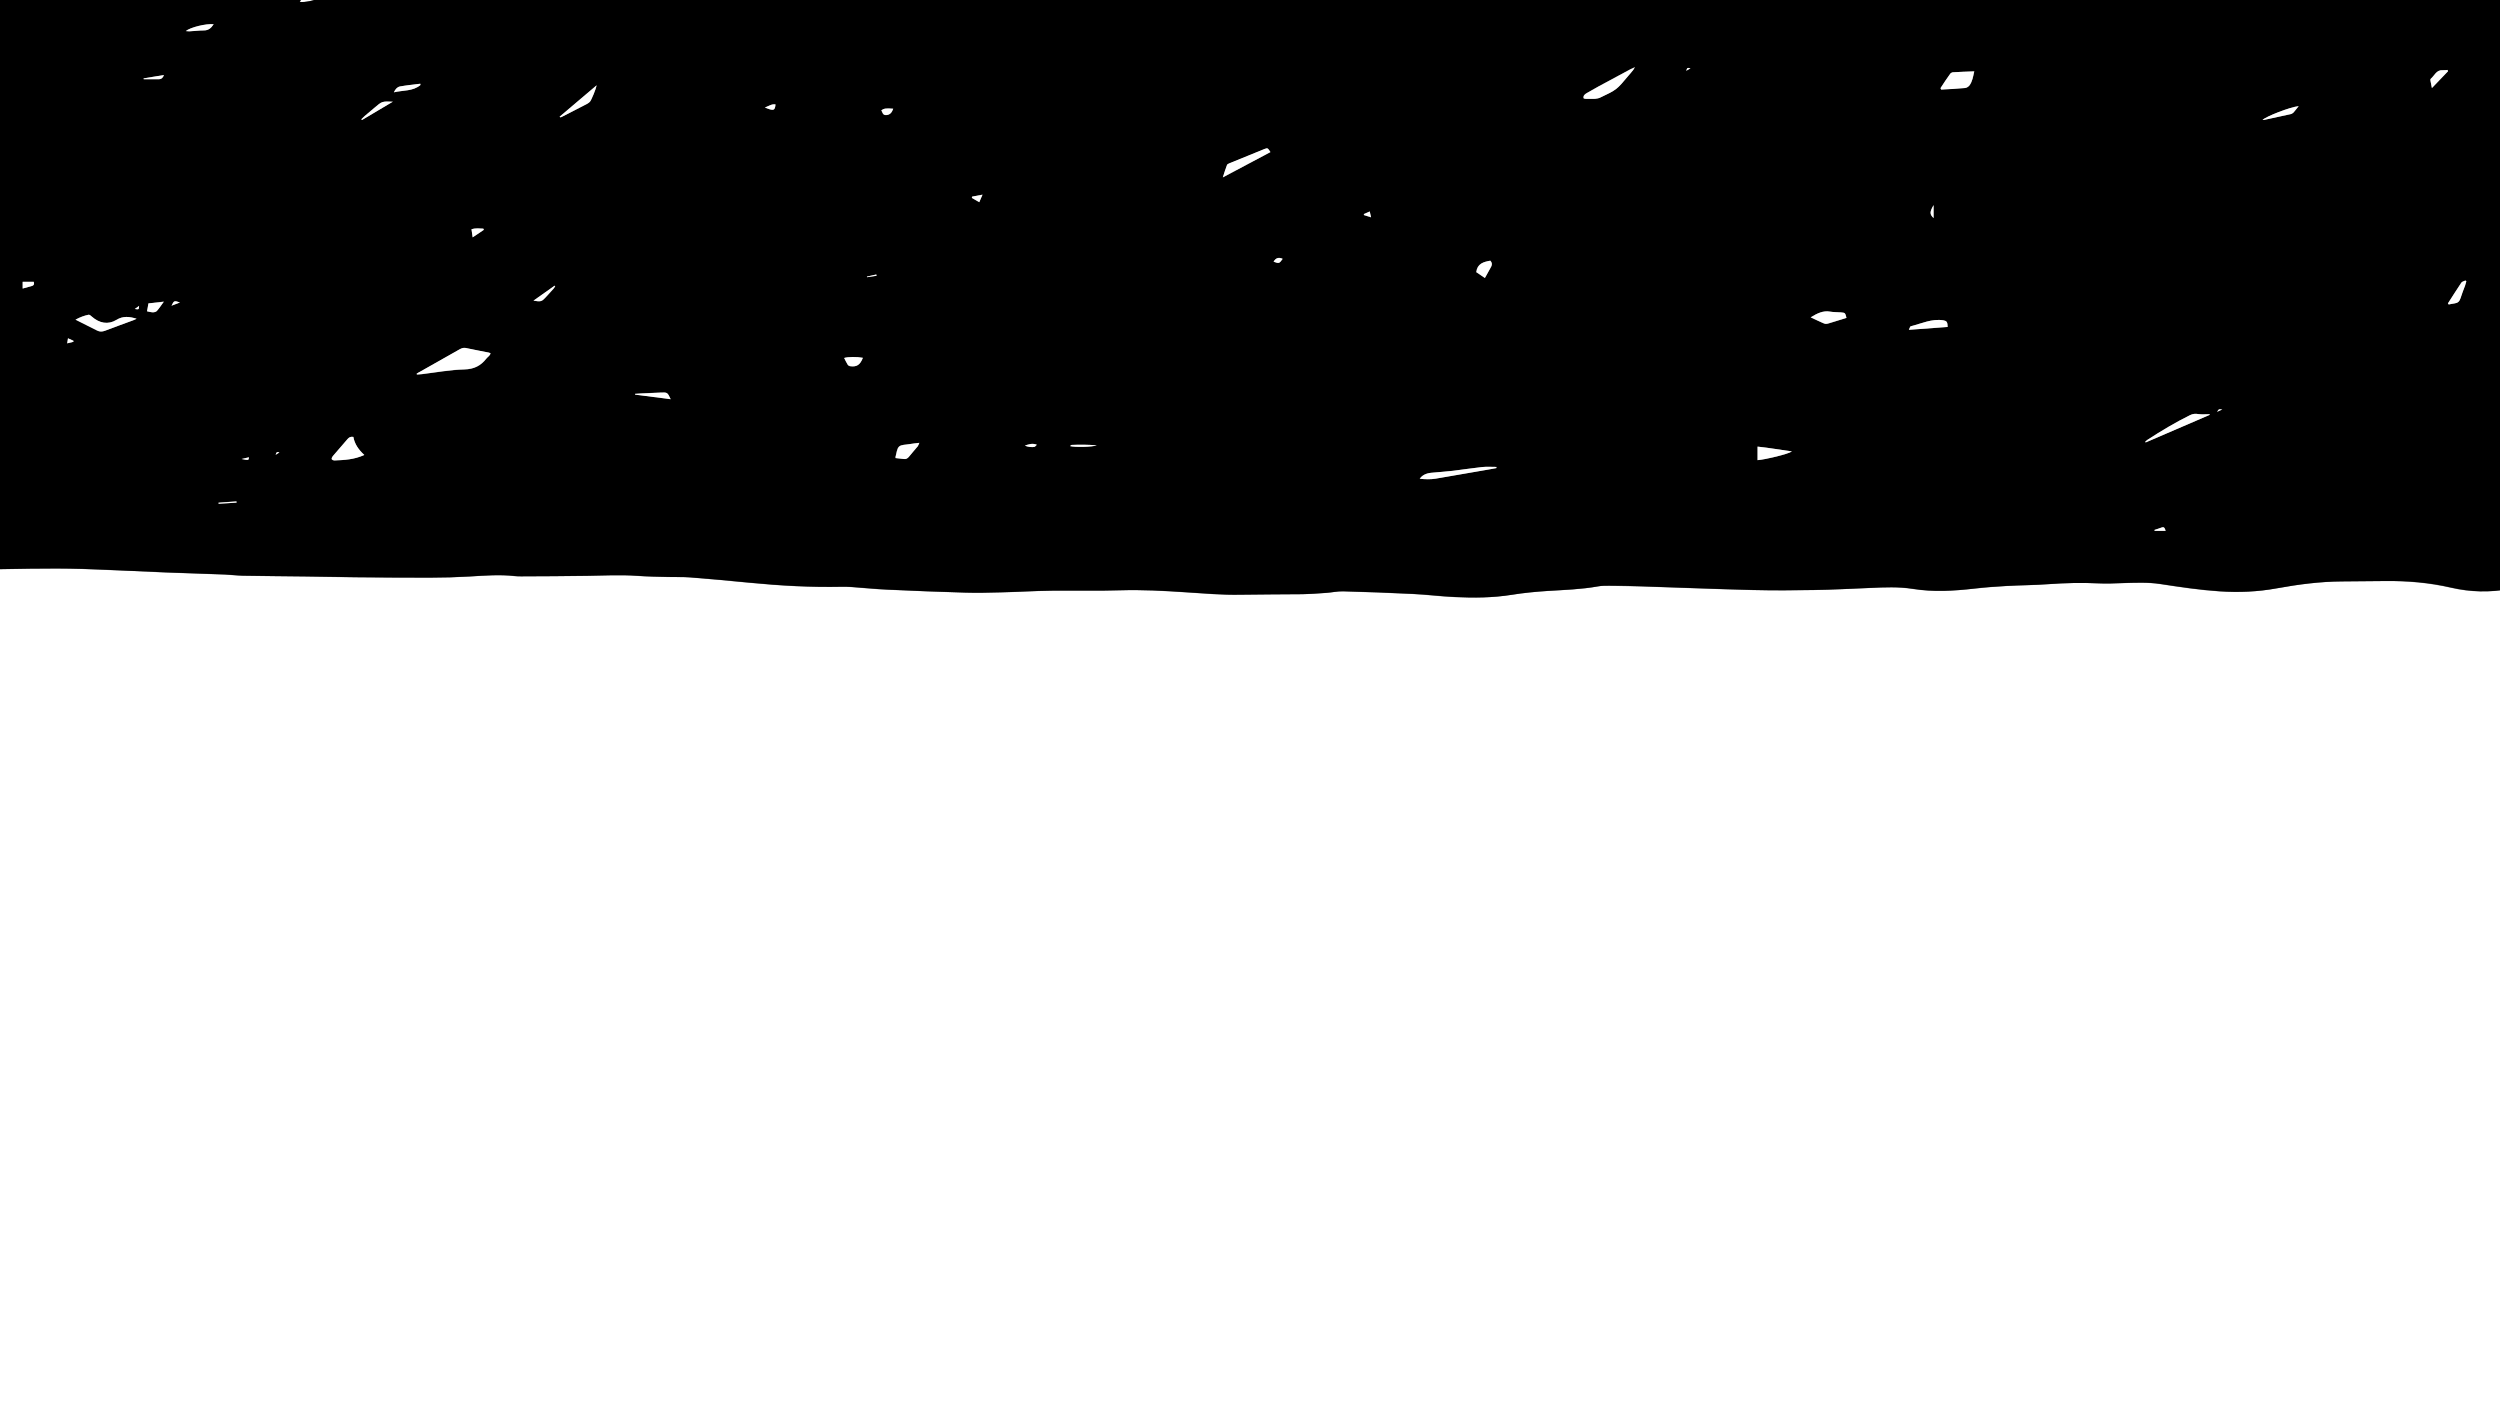 <?xml version="1.0" encoding="utf-8"?>
<!-- Generator: Adobe Illustrator 22.0.1, SVG Export Plug-In . SVG Version: 6.00 Build 0)  -->
<svg version="1.1" id="Livello_1" xmlns="http://www.w3.org/2000/svg" xmlns:xlink="http://www.w3.org/1999/xlink" x="0px" y="0px"
	 viewBox="0 0 1920 1080" style="enable-background:new 0 0 1920 1080;" xml:space="preserve">
<rect x="0" y="0" width="1920" height="1080" fill="#808080" stroke="none"/>
<style type="text/css">
	.st0{fill:#FFFFFF;}
</style>
<g>
	<g>
		<path class="st0" d="M1998.9,449.2c0,212.3,0,424.5,0,636.8c-726.7,0-1453.5,0-2180.3,0c0-363.4,0-726.9,0-1090.6
			c1.4,0,2.8,0,4.3,0c724.2,0,1448.4,0,2172.6,0c1.1,0,2.6-0.9,3.5,0.7c-1.5,0-3.1-0.1-4.6-0.1c-579.5,0-1159,0-1738.5,0
			c-3.8,0-7.3,0.5-10.6,2.5c-3.5,2-11.2,3.4-14.9,3.1c0.9-1.7,1.7-3.3,2.8-5.5c-2.2,0-3.7,0-5.2,0C193.9-4,160-4,126-4
			C70.4-4,14.8-4-40.9-4c-8.2,0-16.4-0.4-24.5,1.5c-0.7,0.2-2.1,0.1-2.1-0.1c-0.5-2.1-2.2-1.4-3.3-1.4c-35.4,0-70.8,0-106.1,0
			c-1.1,0-2.2,0.2-3.7,0.3c0,2.1,0,4,0,5.9c0,137.9,0,275.8,0,413.8c0,8.1,0,16.1,0,24.2c0,4.3,1.3,6,5.4,7.2c3.3,1,6.6,0.5,9.9-0.4
			c5.8-1.6,11.6-3.2,17.5-4.7c2.6-0.6,5.3-1.1,7.9-1.2c12-0.2,24.1-0.2,36.1-0.4c9.7-0.1,19.5-0.3,29.2-0.7
			c17.4-0.7,34.8-1.6,52.2-2.2c15.1-0.5,30.2-0.8,45.4-1c13.3-0.1,26.7-0.2,40,0.2c21.4,0.7,42.8,1.8,64.1,2.7
			c15.1,0.6,30.2,1,45.3,1.6c4.6,0.2,9.2,0.8,13.8,0.9c16.1,0.3,32.3,0.4,48.4,0.6c12.8,0.2,25.6,0.5,38.4,0.6
			c19,0.2,37.9,0.4,56.9,0.3c10.2,0,20.5-0.3,30.7-0.9c11.5-0.7,23-1.6,34.5-0.3c1.7,0.2,3.3,0.2,5,0.2c16.8-0.1,33.6-0.1,50.4-0.4
			c12.8-0.2,25.6-0.9,38.4,0c8.2,0.6,16.4,0.7,24.6,0.9c5.4,0.1,10.8-0.2,16.1,0.3c15.3,1.2,30.6,2.6,45.9,4.1
			c23.5,2.3,47,3.6,70.6,3.1c2.6-0.1,5.1,0,7.7,0.2c9.1,0.7,18.1,1.6,27.2,2c20.1,0.9,40.2,1.7,60.3,2.3c9,0.3,17.9,0,26.9-0.2
			c12.9-0.3,25.9-1.1,38.8-1.3c17.8-0.3,35.6,0.2,53.4-0.3c16.6-0.5,33,0.4,49.5,1.5c14.2,0.9,28.4,2.2,42.6,1.9
			c15.8-0.3,31.5-0.2,47.3-0.4c6.1-0.1,12.3-0.5,18.4-1c4.3-0.3,8.7-1.3,13-1.2c17.8,0.5,35.6,1.1,53.4,2c10.9,0.5,21.7,2,32.6,2.4
			c14.5,0.7,28.9,0.5,43.3-1.7c9.2-1.5,18.6-2.4,27.9-3c12.9-0.8,25.9-1.2,38.6-3.5c2.8-0.5,5.6-0.6,8.4-0.5
			c8.3,0.1,16.7,0.3,25,0.5c28.6,0.9,57.1,2.1,85.7,2.8c15.5,0.4,31,0.2,46.5,0c14.5-0.3,28.9-1,43.4-1.6c10.9-0.5,21.8-1,32.6,0.7
			c15.9,2.5,31.7,1.6,47.5-0.2c8.1-0.9,16.3-1.5,24.5-2c10.7-0.6,21.5-0.6,32.3-1.4c12.9-1,25.8-1.3,38.8-0.6
			c5.9,0.3,11.8,0,17.7-0.2c9.9-0.3,19.7-0.8,29.5,0.7c15.1,2.3,30.1,4.6,45.4,5.6c14.8,1,29.5,0.3,44-2.3c16.5-3,33.2-5.2,50-5.3
			c11-0.1,22-0.2,33.1-0.3c17.1-0.2,34.1,1.3,50.8,5.1c14.8,3.4,29.7,3.8,44.6,1c12.4-2.3,24.8-4.1,37.3-5
			C1976,446.4,1987.5,446.9,1998.9,449.2z M1597.9,655c-1.1,0.8-2.3,1.6-1.3,3.6c2.2-2.1,4.7-1.8,7.2-1.3c1.2,0.2,2.5,0.3,3.8,0.3
			c0.6,0,1.2-0.4,2.4-0.9c-1.3-0.4-1.9-0.7-2.5-0.7C1604.3,655.6,1601.1,655.3,1597.9,655c-0.8-0.6-1.5-1.2-2.4-1.9
			c3.2-1.9,5.5-1,7.4,1.2c0.9-0.7,1.6-1.6,2.4-1.9c1.5-0.5,1.8,0.8,2.2,1.9c0,0.1,0.2,0.2,0.3,0.2c2.8,0.5,5.6,1,8.4,1.5
			c0.1-0.3,0.2-0.6,0.3-0.9c-1.2-0.6-2.7-0.9-3.5-1.8c-2.2-2.6-5.1-2.6-8.1-2.7c-2.4-0.1-4.8-0.3-7.2-0.4c-1.2-5.5-4.3-9.9-5-15.3
			c1.8,0.5,3.1,1.2,4.4,1c9.2-0.9,18.2,0.6,27.1,2.1c12.2,2,24.3,4.8,36.7,5.9c8.2,0.8,16.4,2.8,24.6,4.2c1.1,0.2,2.3,0.2,3.4,0.1
			c1.5-0.1,3-0.6,4.5-0.6c4.1,0.2,8.2,0.7,12.3,0.9c7,0.2,14.1,0.4,21.1,0.4c6.7,0,13.5-0.1,20.2-0.2c1.1,0,2.3-0.1,3.4-0.3
			c1.7-0.3,3.4-0.9,5.2-1.2c2.9-0.5,5.8-0.9,8.7-1.3c0.6-0.1,1.4-0.3,1.9-0.1c2.3,1.2,4.5,0.2,6.7-0.4c5-1.5,10-3.1,15.1-4.8
			c1.3,2.9,1,5.7,0.3,8.6c-2.2,0.9-5.1,0.1-6.4,3c0.9,0.4,1.7,0.8,2.9,1.4c-1.8,1.6-3.2,2.9-5.2,4.6c4,0.1,5.9-1.8,7.2-4.1
			c1.2-2.1,2.8-2.4,4.8-1.8c2,0.6,3.9,1.3,5.9,1.8c0.7,0.2,1.5-0.1,2.2-0.1c0-0.2,0-0.5,0-0.7c-3-1.2-6-2.5-9.1-3.8
			c0.5-2,1.1-3.7,1.3-5.5c0.2-1.7-1.5-3.4-0.1-5.9c1.1,2.3,1.9,4.1,2.6,5.8c2,0,3.8,0,5.5,0c0-0.3,0.1-0.6,0.1-0.8
			c-1.3-0.4-2.5-0.8-3.8-1.2c-0.1,0-0.1-0.4-0.2-0.9c1.1,0.1,2.1,0.2,3.1,0.2c0.2-0.5,0.4-0.7,0.4-0.9c0-0.5,0.1-1,0-1.5
			c-0.9-4.8-1-9.4,1.9-13.7c0.3-0.5,0.5-1.5,0.3-1.8c-2.1-2-0.9-4.3-1-6.5c0-0.7,0-1.6-0.2-2.2c-1.3-2.9-2.6-5.8-4-8.7
			c-0.5-0.9-0.9-2.2-2.9-1.7c0.3,1.2,0.6,2.4,1,3.6c0.4,1.2,0.8,2.4,1.3,3.7c-0.9,1-1.6,1.8-2.7,3c-0.8-3.2-1.4-5.8-4.1-7.5
			c-0.9,1.9,0.6,2.8,1.2,4c0.9,1.7,0.4,2.6-1.5,2.8c-0.2-1.6-0.4-3-0.7-5c-1.6,1.3-2.7,2.3-3.9,3.3c-1.3-1.3-2.5-2.4-2.4-4.2
			c5.2-0.7,5.5-1.3,2.9-6.9c-2.3,0.9-1.1,3.1-1.5,4.5c-3.1,0.4-5.3-0.7-6.4-3.4c-1.1-2.7-2.2-5.5-2.9-8.3
			c-1.8-7.2-3.4-14.5-5.1-21.7c-0.3-1.1-0.7-2.8-1.4-2.9c-2.1-0.5-2-2-2.3-3.5c-0.8-4.8-1.6-9.6-2.2-14.4c-0.2-1.4,0.2-2.8,0.3-4
			c-0.6-0.8-1.2-1.7-1.5-2.1c-5.5,1.3-10.2-0.5-15.1-0.8c0-0.8,0.1-1.2,0-1.5c-0.1-0.4-0.3-0.7-0.6-1.5c-1.4,1.8-2.6,2.9-4.7,2.6
			c-4.8-0.7-9.8-0.7-14.5-1.8c-3.8-0.8-7.2,0.5-10.8,0.7c-0.1,0-0.1,0.4-0.2,0.9c2,0.3,3.9,0.6,6,0.9c-0.4,3.4-2.7,5.4-4.5,7.7
			c-1.8,2.4-3.8,4.5-5.6,6.9c-1.8,2.3-3.4,4.8-5,7.2c-1.6,2.3-3.1,4.6-4.6,7c0.3,0.2,0.5,0.5,0.8,0.7c1.2-0.9,2.5-1.9,3.8-2.9
			c1,0.2,2.1,0.5,3.3,0.8c-0.4,1.5-0.8,2.8-1.2,4.3c-0.9,0-1.7,0.1-2.4,0c-8.8-0.7-17.7-1.1-26.4-2.2c-8.8-1.1-17.8-0.3-26.6-2.5
			c-5.1-1.3-10.7-0.6-16.1-0.7c-0.7,0-1.5,0.5-2.2,0.7c0,0.3,0.1,0.5,0.1,0.8c2.1,0.2,4.2,0.3,6.3,0.5c9.5,1.1,19.1,2.3,28.6,3.4
			c6.1,0.7,12.2,1.4,18.4,1.9c3.2,0.2,6.4-0.4,9.5-0.2c6,0.3,11.9,1,17.9,1.3c14.2,0.8,28.3,2.7,42.4,4.5c3.9,0.5,3.3,0.1,4.7,4.4
			c0.2,0.7,0.2,1.5,0.2,2.3c0.2,6.6,0.4,13.3,0.7,19.9c0.1,4.2,0.3,8.4,0.5,12.7c0.1,1.7,0.4,3.4,3,3.2c0.4-1.4,0.9-2.9,1.4-4.6
			c0.7,1,1.3,1.7,1.8,2.5c0.5-1.7,0-3.3,0.2-4.8c0.3-1.7,1.3-3.2,1.9-4.9c0.1-0.2,0-0.5,0.1-0.8c0.3-1.7,0.6-3.5,0.8-5.2
			c0.1-1.8,0.2-3.7-2.2-5.3c-0.2,2.4-0.4,4.2-0.5,6.1c-0.1,2,0.1,4.1-0.1,6.1c-0.1,0.6-0.9,1.2-1.8,2.3c-1.2-6.5-3.1-11.9-1.8-17.7
			c5.2-1.9,5.4-1.9,7.6,2.9c2.2,4.9,4.2,9.9,6.4,14.8c1,2.2,2,4.3,3.1,6.5c-6.8,3.7-14,3-21.1,3.3c-0.5-3.1-0.9-5.9-1.5-8.6
			c-0.3-1.3-0.8-2.9-1.8-3.7c-2.2-1.6-3-3.8-3.3-6.2c-0.3-2.7,0.7-4.9,3.4-6.1c-1.4-1.2-2.4-2.2-3.5-3.1c2.2-3.4,0.2-5.8-1.4-8.4
			c-3.6,2.7-1.7,5.9-1.3,9.4c-1.8-1.9-4.1-2.4-3.8-5.1c0.1-1.2-0.3-2.3-1.7-2.6c-1.5-0.4-3.2-0.1-3.7,1.3c-1,2.6-3.3,3.6-4.8,4.7
			c-2.9-1-5.4-2-8.2-2.9c0.6-1.2,1.1-2,1.5-3c-2.5-0.1-3.2,0.4-3.1,2.2c0.1,1.1,0.4,2.2,0.6,3.3c0,0,0.1-0.1,0.1-0.1
			c-2.4,1.5-4.9,2.9-7.4,4.4c0.1-1.1,0.8-2.9,0.3-3.4c-2.4-2.2-0.9-4.8-1.1-6.8c-0.4-1.8-3.1-1-2.6-3.2c0.3-0.1,0.7-0.3,1-0.3
			c7.3,0.4,14.6,0.8,21.8,1.3c0.7,0,1.4,0.5,2.1,0.9c2.8,1.7,5.4,0.6,8.9-0.5c-2.9-1.5-5-2.6-7.2-3.7c-0.3-0.2-0.8-0.1-1.1,0
			c-7.8,0.7-15.6,0.2-23.4,0c-17.7-0.4-35.3-1.5-52.9-3.3c-1-0.1-2.1,0-3.1,0c0,0.4,0,0.7-0.1,1.1c4.1,0.7,8.3,1.5,12.5,2.3
			c-0.4,2-0.7,3.7-1.2,6c-1.5-1.2-2.6-2-3.6-2.9c-1-0.9-1.8-2-2.8-3c-2,2.7-2,3.3,1.9,10.1c1.9,3.5,5.6,1.9,8.6,3
			c0.1-1.9-0.3-3.7,2.3-3.7c0.2,0.9,0.8,1.9,0.7,2.7c-0.7,3.7-1.6,7.4-2.4,11.1c-2.1-0.2-4.5-0.3-6.6-0.5c-1.6-1.8-3.1-3.4-4.7-5.1
			c0.5-0.7,1.1-1.5,1.9-2.6c-1.6-0.1-2.8-0.2-3.4-0.2c-0.7-3.3-1.3-6.1-2.1-8.9c-0.2-0.7-1.1-1.8-1.7-1.8c-3.2,0.1-3.8-2.2-4-4.5
			c-0.3-2.6-1.5-4.2-4.2-5.4c-0.6,1.2-1.3,2.3-1.8,3.5c-0.4,0.8-0.4,1.8-1,2.3c-2.4,2.2-2.5,4.7-1.1,7.3c1.1,2.1,0.8,3.8-0.7,6.2
			c-1.1-5.5-2-10.3-2.9-15.2c1.5-0.2,3-0.5,5.2-0.8c-3.8-1.9-13-2.5-16.1-1c1.9,0.4,3.7,0.7,5.6,1.1c0,0.2,0,0.4,0.1,0.6
			c-2,0.4-4,0.9-6.2,1.4c-0.4-2.5-0.8-4.7-1.2-7c-0.5-2.4-1.9-4.1-4.3-5.4c0.4,1.4,0.8,2.8,1.2,4.5c-2.5,0.1-3.3,1.3-3.3,3.5
			c0,0.9-0.8,1.8-1.1,2.8c-0.6,2.5-3.2,4.9-0.3,7.4c-1.5,1.2-2.8,2.1-4.7,3.5c0.5-2.4,0.9-4.1,1.2-5.8c0.2-1.6,2.6-3.3,0-4.9
			c-2.6,1.1-1.1,3.8-2.5,5.7c-0.8-6.9,2.3-12.2,5.2-17.7c0.2-0.4,0.9-0.5,1.3-0.7c2.7-1.2,2.9-1.3,2.4-4.3c-0.3-1.8-0.1-3.3,0.7-5.1
			c0.7-1.5,1-3.5,0.6-5.2c-0.9-4.4-4.1-7.2-7.6-9.8c-1-0.8-2.3-1.1-3.3,0.6c1.3,1.3,2.6,2.6,3.7,3.9c1,1.3,1.9,2.7,2.8,4.1
			c-0.2,0.1-0.3,0.2-0.5,0.3c-1.6-1.7-3.1-3.3-4.9-5.2c-2.5,0.7-5,1.5-7.6,2.3c-0.7-2.3,0.7-3,2.2-3.4c1.8-0.5,2.9-1.3,2.7-3.5
			c-0.7,0-1.2-0.1-1.7,0c-6.1,1.2-7.9,6.2-10.1,10.7c1.3,1.6,2.4,3,3.6,4.5c0.4-0.6,0.8-1.2,1.3-1.9c1.6,0.2,3.2,0.4,4.7,0.6
			c1.4,3.4-1.7,3.1-3.1,4c1.8,2.3,3.2,2.9,5.2,2.3c2.2-0.7,1.4-2.4,1.5-3.9c0.1-2.8,0.3-2.9,3.7-2.8c-0.5,1.1-1,2.2-1.7,3.7
			c3.1-0.6,3.4-3.3,5.2-5.1c0.2,1.7,0.3,2.9,0.5,4.2c-2.1,1.4-3.3,3.4-2.9,5.8c0.5,2.7-0.8,5-2.3,6.4c-2.2,1.9-3,4-3.4,6.6
			c-0.6,3.8-1.2,7.6,0.1,11.4c0.2,0.6,0.1,1.3,0.1,1.9c-0.6,5.4-1.1,10.8-1.8,16.6c-2.9-0.4-6-0.9-8.9-1.3c0.4-1.5,1-2.5,1-3.6
			c-0.2-5.6-0.3-11.3-3.6-16.2c-0.3-0.5-0.7-1.3-0.6-1.7c1-2.8,0-4.5-2.6-5.9c-1.9-1-1.7-1.8,0.2-3.6c1.5,3.1,5.1,4.9,5.4,8.9
			c0.1,1.5,2.2,1.7,3.6,1.4c0.7-0.1,1.8-1.2,1.6-1.7c-0.3-1.2-0.8-3-1.8-3.4c-2.9-1.3-3.1-3.8-3.2-6.2c-0.1-2.1,1.4-4.1-0.4-6.5
			c1.7,0.4,2.7,0.6,3.7,0.9c-2-2.5-2-4.7,0.4-6.8c-0.9-0.9-1.5-1.6-2.4-2.6c-3,2.4-2,6.6-4.8,9.1c-2.4,2.2-3.9,5.4-5.7,8.1
			c-6.3-0.6-6.3-0.6-8.9,1.9c0.5,3.3,0.9,6.6,1.7,9.9c0.5,2.4,1.3,4.8,4,6c2.3,1,3.1-1.3,4.9-1.5c3,4-1.7,6.4-2.1,9.5
			c2.8,3.1,3.4-1.1,5.3-1.6c0.4,1.6,0.8,3,1.3,4.9c-6.3-1.1-11.9-2.1-17.8-3.1c0.2-4.3,2.5-7.7,1.9-11.6c-0.5-3.7-1.6-10.7-2.5-11
			c-0.6,0.7-1.2,1.4-1.7,2.1c-1.1-0.7-2-1.3-3.1-2.1c-1,3.3,0.3,7.1-3.1,9.5c-0.7-0.6-1.4-1.3-2.1-2c-2.2-2.2-2.1-2.9,0.3-4.9
			c1.3-1,2.6-2,3.9-3c-0.7-1.4-1.4-2.2-0.8-3.7c1.5-3.6,3.9-5.5,8-5.7c3.8-0.1,6.4-2.4,7-6.2c-2.6,0-5.1,0-7.7,0
			c-1.1,0-2.1,0.5-2,1.8c0.2,2.6-1.7,3-3.5,3.1c-2.1,0.2-4.3-0.1-6.4-0.2c-0.2-0.7-0.5-1.2-0.5-1.7c-0.1-0.8,0-1.5,0.1-2.3
			c0.1-1.1,0.3-2.3,0.2-3.4c-0.1-2.3-1.3-3.7-3.1-3.7c-1.6,0-2.8,1.1-3,3.4c-0.2,1.9,0,3.8,0,5.2c-2.1,1.5-3.8,2.6-5.8,4.1
			c2.1-5.5,1.2-8.7-2.7-10.5c-0.9,2.6,0,4.7,1.5,6.9c-1.9,2-3.8,3.9-5.6,5.9c-2,2.1-2.2,4.2-0.8,7c0.9-1.3,1.7-2.5,3.1-4.4
			c0.9,3.9,3.7,6.5,2.4,10.3c-0.2,0.6-0.3,1.3-0.2,1.9c0.8,4.1,0.2,8.1-0.7,12.1c-0.4,1.6-0.6,3.2-0.9,4.6c1.7,0.6,3,1.1,4.8,1.7
			c-1.7,0.9-2.5,1.4-1.7,2.9c0.7,1.3,0.9,2.8,1.3,4.3c0.2,0.9,0.1,1.9,0.6,2.6c2.3,3.9,4.1,8.2,8,10.9c0.8,0.6,2,1.3,2.1,2.1
			c0.6,3.1,2.8,5.1,4.7,7.3c2.8,3.2,3.2,7.3,5.4,11.1c-3.6,1-6.7,1.6-9.6,2.7c-2.9,1.1-6.6,0.1-9.7,3.2c3.8,0.4,6.6,0.5,9.5-0.4
			c0.8-0.2,2.1-0.4,2.4-0.1c1.2,1.4,2.6,0.9,3.9,0.6C1588.5,657.2,1593.2,656.1,1597.9,655z M1737.7,661.1c-0.1-0.3-0.1-0.6-0.2-0.9
			c-2.1-0.4-2.1-0.2-4.6,0.4c-3,0.7-6.3,1.8-9,1c-2.5-0.7-4.5-0.7-6.4,0.5c-3.2,1.9-5.7,1-8.5-0.7c-1.5-0.9-3.3-1.5-5-1.5
			c-7,0.1-14.1,0.2-21.1,1c-4.2,0.4-8,0.4-11.9-1.2c-2.2-0.9-3.8-1.9-4.4-4.3c-0.3-1.3-0.9-2.7-1.6-3.9c-0.3-0.5-1.1-0.6-2-1.2
			c1,2.8,1.8,5.2,2.8,8c-1.7,0.1-3,0-4.2,0.2c-1.9,0.4-3.7,0.8-5.5,1.4c-1,0.4-1.4,1.4-0.2,2.6c1.8-2.1,4.2-2.2,6.7-2.3
			c3.4-0.2,6.5,1.1,9.7,2.2c1.2,0.4,2.4,0.7,3.7,0.7c2.8,0,5.6-0.3,8.4-0.2c5.1,0.2,10.2,0.6,15.3,0.8c1.3,0.1,2.8,0.3,3.5-1.6
			c0.2-0.4,1.6-0.8,2.3-0.6c1.4,0.4,2.6,1.3,4,2c-1.9,2.4-5.2,1.6-7.2,4.7c1.9-0.2,3.2,0,4.2-0.5c7.2-3.1,14.7-4.1,22.4-4.7
			C1731.9,663,1734.8,661.8,1737.7,661.1z M1777.7,655.9c-0.1-0.5-0.2-0.9-0.3-1.4c-11.4,0.4-22.8-0.1-34.1,3.3
			c1.8,0.2,3.6,0.3,6,0.6c-2.7,2.4-6,0.7-8.5,3.6c4.1-0.3,7.3-0.5,10.4-0.8c1-2.9,1-3.2,3.8-3.5c4.8-0.5,9.6-0.5,14.4-0.8
			c0.6,1.9,1.1,3.2,1.6,4.8c-0.6,0-1,0.1-1.3,0c-3.1-1.1-6.2-1.5-9.4-0.5c-0.6,0.2-1.5-0.1-2.2-0.2c-1.9-0.4-2.1,0.8-2.1,3.1
			c6.3-2.9,12.4,1,18.9,0c-0.2-1.2-0.4-2.1-0.5-2.8c1.2-0.7,2.8,0.9,3.9-0.9c-1.9-1.6-4.8-0.9-6.4-3
			C1774,656.8,1775.9,656.3,1777.7,655.9z M1628.2,660c-3.2-1.7-4.8-4.1-4.5-7.6c2.3-1.4,4.5-3.3,7.5-1.9c0.4,0.2,1.2,0.1,1.4-0.2
			c2-2.2,4.5-1.3,6.8-1.2c1.9,0.1,3.8,0.2,5.8,0.2c0.6,0,1.2-0.3,2.6-0.8c-4.2-1.6-7.7-1.6-11.3-1.8c-3.6-0.2-6.7,2.7-10.3,1.4
			c-1.5,1.9-3.5,0.9-5.4,0.9c-2.5,0-5.1,0-7.6,0.1c-0.5,0-1,0.4-1.4,0.6c3.1,0.9,5.9,3.1,9.7,1.6c-0.4,1.3-0.8,2.7-1.4,4.5
			C1622.7,657,1623,662,1628.2,660z M1653.6,653.4c1.4,0,2.8,1.3,4.2-0.4c-0.9-1.4-1.8-2.6-2.7-4c0.8-0.5,1.4-0.9,2.4-1.5
			c-2.5-1.5-4.6-2.7-7.1-4.1c-0.2,1.7-0.3,2.9-0.3,4C1653.8,649.5,1654.1,650,1653.6,653.4z M1645.3,651.1c-3.6-1.9-9.5-1.1-11.3,1
			c-1.3,1.5-0.5,2.5,0.3,2.9c3-0.6,5.3-1,7.7-1.4c-0.3-0.7-0.6-1.2-1-1.9C1642.2,651.5,1643.3,651.3,1645.3,651.1z M1727,665.3
			c0,0.3,0.1,0.7,0.1,1c2.2,0,4.5,0,6.7,0c2.2,0,4.3,0,6.5-0.3c2.1-0.2,4.4,0.8,6.2-1.3C1740,664.1,1733.5,664.1,1727,665.3z
			 M1601.7,573.9c-0.2-0.4-0.4-0.8-0.5-1.1c-4.4,1.9-8.7,3.8-13.1,5.7c-0.7,0.3-1.3,0.7-1.9,1.2c-0.1,0.1-0.1,0.5-0.3,1.5
			C1591.7,579.1,1596.9,576.9,1601.7,573.9z M1625.8,570.3c-2.9-1.2-5.6-0.5-7.9,1.9C1621.2,573.9,1623.4,572.1,1625.8,570.3z
			 M1634.7,558.9c0,1.6,0,2.6,0,4.1C1636.5,561.6,1636.6,560.6,1634.7,558.9z M1609.3,660.6c0.1-0.3,0.2-0.6,0.3-0.9
			c-0.9-0.4-1.7-0.7-3.1-1.3C1607.1,660.6,1608.1,660.8,1609.3,660.6z M1761.1,605.8c-0.2-0.2-0.5-0.5-0.7-0.7
			c-0.5,0.4-1,0.8-1.5,1.2c0,0,0.4,0.5,0.6,0.7C1760.1,606.6,1760.6,606.2,1761.1,605.8z"/>
		<path d="M1998.9,449.2c-11.4-2.2-22.9-2.8-34.4-1.9c-12.5,0.9-25,2.7-37.3,5c-15,2.8-29.8,2.4-44.6-1c-16.7-3.9-33.6-5.3-50.8-5.1
			c-11,0.1-22,0.2-33.1,0.3c-16.8,0.1-33.5,2.3-50,5.3c-14.6,2.7-29.2,3.3-44,2.3c-15.2-1-30.3-3.3-45.4-5.6
			c-9.9-1.5-19.7-1-29.5-0.7c-5.9,0.2-11.8,0.5-17.7,0.2c-13-0.6-25.9-0.3-38.8,0.6c-10.7,0.8-21.5,0.8-32.3,1.4
			c-8.2,0.5-16.4,1-24.5,2c-15.8,1.8-31.6,2.8-47.5,0.2c-10.8-1.7-21.7-1.2-32.6-0.7c-14.5,0.6-28.9,1.4-43.4,1.6
			c-15.5,0.3-31,0.4-46.5,0c-28.6-0.7-57.1-1.9-85.7-2.8c-8.3-0.3-16.7-0.5-25-0.5c-2.8,0-5.7,0-8.4,0.5
			c-12.8,2.3-25.7,2.7-38.6,3.5c-9.3,0.6-18.7,1.5-27.9,3c-14.4,2.3-28.9,2.4-43.3,1.7c-10.9-0.5-21.7-1.9-32.6-2.4
			c-17.8-0.9-35.6-1.5-53.4-2c-4.3-0.1-8.7,0.9-13,1.2c-6.1,0.4-12.3,0.9-18.4,1c-15.8,0.2-31.5,0.1-47.3,0.4
			c-14.3,0.3-28.4-1-42.6-1.9c-16.5-1.1-33-2-49.5-1.5c-17.8,0.6-35.6,0.1-53.4,0.3c-12.9,0.2-25.9,1-38.8,1.3
			c-9,0.2-17.9,0.5-26.9,0.2c-20.1-0.6-40.2-1.3-60.3-2.3c-9.1-0.4-18.1-1.4-27.2-2c-2.6-0.2-5.1-0.2-7.7-0.2
			c-23.6,0.5-47.1-0.8-70.6-3.1c-15.3-1.5-30.6-2.9-45.9-4.1c-5.4-0.4-10.8-0.1-16.1-0.3c-8.2-0.2-16.4-0.3-24.6-0.9
			c-12.8-0.9-25.6-0.2-38.4,0c-16.8,0.3-33.6,0.3-50.4,0.4c-1.7,0-3.3,0-5-0.2c-11.5-1.3-23-0.4-34.5,0.3
			c-10.2,0.6-20.5,0.9-30.7,0.9c-19,0-37.9-0.1-56.9-0.3c-12.8-0.1-25.6-0.5-38.4-0.6c-16.1-0.2-32.3-0.3-48.4-0.6
			c-4.6-0.1-9.2-0.7-13.8-0.9c-15.1-0.6-30.2-1-45.3-1.6c-21.4-0.8-42.7-2-64.1-2.7c-13.3-0.4-26.7-0.4-40-0.2
			c-15.1,0.2-30.2,0.5-45.4,1c-17.4,0.6-34.8,1.5-52.2,2.2c-9.7,0.4-19.5,0.6-29.2,0.7c-12,0.2-24.1,0.1-36.1,0.4
			c-2.7,0-5.4,0.5-7.9,1.2c-5.8,1.4-11.6,3.1-17.5,4.7c-3.3,0.9-6.5,1.4-9.9,0.4c-4.1-1.2-5.4-2.9-5.4-7.2c0-8.1,0-16.1,0-24.2
			c0-137.9,0-275.8,0-413.8c0-1.9,0-3.8,0-5.9c1.5-0.1,2.6-0.3,3.7-0.3c35.4,0,70.8,0,106.1,0c1.2,0,2.9-0.8,3.3,1.4
			c0,0.2,1.4,0.3,2.1,0.1c8.1-2,16.3-1.5,24.5-1.5C14.8-4,70.4-4,126-4c33.9,0,67.9,0,101.8,0c1.5,0,3,0,5.2,0
			c-1.1,2.2-2,3.8-2.8,5.5c3.7,0.4,11.4-1,14.9-3.1c3.4-2,6.8-2.5,10.6-2.5c579.5,0,1159,0,1738.5,0c1.5,0,3.1,0.1,4.6,0.1
			C1998.9,147.2,1998.9,298.2,1998.9,449.2z M320,287c0.1,0.2,0.1,0.4,0.2,0.7c1.3-0.1,2.7-0.2,4-0.3c10.8-1.3,21.6-3.3,32.4-3.6
			c7.4-0.2,12.6-2.8,16.9-8.3c1.1-1.3,2.7-2.2,3.3-4c-0.5-0.3-0.8-0.6-1.2-0.6c-6-1.2-12-2.3-18-3.6c-1.8-0.4-3.2,0.2-4.7,1.1
			c-10.1,5.8-20.2,11.5-30.4,17.2C321.6,286,320.8,286.5,320,287z M1255.6,51.6c-1.6,0.7-2.5,1.1-3.4,1.5
			c-8.2,4.4-16.5,8.9-24.7,13.3c-3,1.7-6,3.4-9,5.1c-1.5,0.9-2.7,1.9-2.3,3.9c0.5,0.2,0.8,0.4,1.2,0.4c2.6,0,5.1,0.2,7.7,0
			c1.4-0.1,2.8-0.4,4-1c12.4-5.8,12.7-6.1,21.5-16.7c1.2-1.5,2.5-2.9,3.7-4.4C1254.6,53.3,1254.9,52.8,1255.6,51.6z M1490.3,67.7
			c0.2,0.4,0.4,0.8,0.6,1.1c6.1-0.4,12.2-0.7,18.3-1.2c1.2-0.1,2.7-1.1,3.5-2.1c2.1-3,2.7-6.7,3.6-10.7c-5.9,0.2-11.1,0.4-16.3,0.7
			c-0.8,0-1.8,0.6-2.2,1.2C1495.1,60.3,1492.7,64,1490.3,67.7z M104.9,244.8c-5.5-1.7-10.4-2.3-15.6,0.9c-6.4,3.9-13.1,2.5-18.8-2.5
			c-0.7-0.6-1.8-1.6-2.5-1.5c-3.3,0.7-6.5,1.8-10.1,3.8c6,3,11.3,5.6,16.5,8.3c2.1,1.1,4,1.1,6.2,0.2c7.2-2.8,14.4-5.3,21.6-8
			C103.2,245.7,104,245.2,104.9,244.8z M279.8,349.4c-4.5-4-7.5-8.5-8.5-13.8c-2.3-0.4-3.4,0.5-4.5,1.7c-3.7,4.4-7.6,8.7-11.3,13.1
			c-0.5,0.6-1.1,1.7-0.8,2.3c0.2,0.6,1.4,1,2.2,1C264.5,353.3,272.1,353,279.8,349.4z M975.7,116.8c-2-3.2-2.1-3.3-4.5-2.3
			c-9,3.6-18,7.3-27,11c-0.7,0.3-1.6,0.7-1.8,1.3c-1.1,2.9-2,5.8-3.2,9.5C951.8,129.5,963.7,123.2,975.7,116.8z M1697.1,318.6
			c-0.1-0.2-0.1-0.4-0.2-0.5c-2.9,0-5.8,0.3-8.6-0.1c-2.3-0.4-4.2-0.2-6.3,0.8c-11.4,5.6-22.2,12.1-32.8,19c-0.6,0.4-1.1,1-1.7,1.5
			c0.1,0.2,0.3,0.3,0.4,0.5C1664.3,332.7,1680.7,325.7,1697.1,318.6z M1149.2,359.5c0-0.3,0-0.6,0-0.9c-3.7,0-7.4-0.3-11.1,0.1
			c-7.5,0.8-15,2-22.5,2.9c-5.5,0.6-11,1-16.5,1.5c-4,0.4-7,1.9-8.8,4.6c4.2,0.4,8.2,0.6,12.3-0.1c13.5-2.4,27-4.7,40.5-7
			C1145.2,360.2,1147.2,359.8,1149.2,359.5z M1390.6,243.7c2,1,3.4,1.7,4.7,2.3c8.5,3.7,5.1,3.5,13.8,1c3-0.9,6-1.8,9-2.8
			c-1-3.9-1-4-4.2-4.2c-2.8-0.2-5.7-0.2-8.4-0.6C1400.1,238.4,1395.8,240.6,1390.6,243.7z M1349.8,353.4c6.2-0.4,23.7-4.7,26.4-6.7
			c-9-1.3-17.6-2.8-26.4-3.7C1349.8,346.7,1349.8,349.9,1349.8,353.4z M429.8,89.6c0.1,0.2,0.2,0.3,0.4,0.5c0.3-0.1,0.7,0,1-0.2
			c6.6-3.4,13.2-6.7,19.8-10.2c0.8-0.4,1.5-1,2.1-1.6c1.2-1.4,4.8-10.1,5.1-12.6C448.6,73.7,439.2,81.6,429.8,89.6z M1495.8,251.1
			c0-3.8-0.7-4.7-3.3-5.1c-8.9-1.4-16.8,2.5-25.1,4.6c-0.5,0.1-0.7,1.3-1.4,2.7C1476.5,252.6,1486.1,251.9,1495.8,251.1z
			 M687.8,351.8c2.1,0.2,4.1,0.4,6.1,0.7c1.7,0.2,2.9-0.3,4-1.6c2.3-2.7,4.7-5.4,6.9-8.2c0.5-0.6,0.7-1.4,1.2-2.6
			c-3,0.4-5.4,0.6-7.7,1c-2.7,0.5-6.2,0.3-7.9,1.9c-1.8,1.6-1.9,5.1-2.7,7.8C687.7,350.9,687.8,351,687.8,351.8z M1880,233
			c0.2,0.3,0.4,0.6,0.5,0.9c1.5-0.3,2.9-0.7,4.4-0.8c2.5-0.3,3.8-1.5,4.6-3.9c1-3.3,2.4-6.5,3.5-9.7c0.4-1.1,0.7-2.3,1-3.4
			c-0.2-0.2-0.4-0.4-0.7-0.6c-1,0.5-2.5,0.8-3.1,1.6C1886.8,222.3,1883.4,227.7,1880,233z M1963.2,82.6c-3.9,1-7.4,1.9-10.7,2.9
			c-0.5,0.1-1.1,0.8-1.2,1.4c-0.6,2.6-1,5.2-1.5,7.7c5,1.8,5,1.8,7.5-1.8c0.4-0.5,0.7-1,1.1-1.6C1960,88.6,1962.1,86.3,1963.2,82.6z
			 M1140.4,213.5c1.8-3.3,3.4-6,4.8-8.8c0.9-1.6,0.6-3.1-0.7-4.5c-5.2,1-10,2.2-10.8,8.8C1135.7,210.3,1137.8,211.7,1140.4,213.5z
			 M-46.6,358c-2.5,3.7-5.8,5.5-10.2,4.3c-0.7,0.9-1.4,1.6-2,2.4c-0.2,0.3-0.2,0.7-0.4,1.5c8-0.5,15.5-2.2,23.1-4.5
			C-39.5,360.4-43,359.2-46.6,358z M1765.4,81.5c-6.8,0.8-25.3,8-27.7,10.6c0.4,0,0.8,0.1,1.2,0c6.7-1.4,13.5-2.9,20.2-4.4
			c0.8-0.2,1.7-0.6,2.3-1.2C1762.6,85.1,1763.7,83.5,1765.4,81.5z M1880.1,54.7c-0.1-0.3-0.3-0.6-0.4-0.9c-1.2,0.1-2.5,0.3-3.7,0.2
			c-4.9-0.3-6.3,4.2-9.2,6.6c-0.3,0.2-0.3,1-0.2,1.5c0.3,1.6,0.6,3.1,1.1,5.6C1872.3,62.9,1876.2,58.8,1880.1,54.7z M515.1,306.6
			c-2.4-5.1-2.7-5.3-7.2-5.2c-5.2,0.2-10.4,0.5-15.7,0.7c-1.5,0.1-3,0.2-4.5,0.3c0,0.2,0,0.4,0.1,0.6
			C496.8,304.2,505.8,305.4,515.1,306.6z M662.7,274.8c-4.6-0.9-11.5-0.8-14.4,0.2c0.9,1.7,1.7,3.4,2.7,5.1c0.3,0.6,1.1,1.1,1.8,1.2
			C657.9,282,660.5,280.3,662.7,274.8z M-69.3,349.1c-3.7,0.7-6.4,1.2-9.1,1.9c-0.8,0.2-1.9,0.9-2,1.5c-0.5,3-1.1,6.2,0.1,9.7
			C-75.7,358.5-72.1,354.8-69.3,349.1z M301.7,78.1c-8.2-0.3-8.3-0.3-14,4.5c-2.5,2.1-5.1,4.3-7.6,6.4c-0.9,0.8-1.8,1.7-2.6,2.5
			c0.2,0.2,0.3,0.4,0.5,0.6C285.9,87.5,293.8,82.8,301.7,78.1z M164.1,18.6c-5.9-0.6-18.1,2.4-21.4,5.2c1.1,0.1,1.9,0.3,2.7,0.2
			c3.7-0.2,7.4-0.7,11.1-0.7C160,23.4,162.2,21.6,164.1,18.6z M114,233c-0.4,2.2-0.7,4-1,6c1.8,0.3,3.2,0.8,4.5,0.8
			c1,0,2.4-0.3,3.1-1.1c1.7-2,3.2-4.2,5.3-7.1C121.4,232.2,117.9,232.5,114,233z M322.9,65.3c0-0.3-0.1-0.7-0.1-1
			c-5.3,0.7-10.5,1.2-15.7,2.1c-1.9,0.3-3.4,2-4.6,4.5C309.7,69.2,317.1,70.2,322.9,65.3z M409.7,230.9c5.6,1,6.4,0.7,9.3-2.4
			c2.1-2.3,4.2-4.5,6.2-6.8c0.5-0.6,0.8-1.3,1.2-1.9c-0.2-0.1-0.3-0.2-0.5-0.3C420.7,223.1,415.5,226.8,409.7,230.9z M17.4,221.6
			c2.6-0.7,4.9-1.3,7.2-2c1.7-0.6,1.8-1.8,1.3-3.2c-2.9,0-5.6,0-8.5,0C17.4,218.3,17.4,219.7,17.4,221.6z M371.6,176.5
			c-0.1-0.3-0.2-0.6-0.4-0.9c-2.9-0.1-5.9-0.6-9.1,0.5c0.3,2,0.5,3.8,0.9,6.2C366.3,180.1,369,178.3,371.6,176.5z M686,83.5
			c-5.6-0.4-7.1-0.2-9.2,1.2c0.9,1.5,1,3.8,3.7,3.7C683.6,88.2,684.9,86.4,686,83.5z M110.3,60.2c0,0.2,0,0.5,0.1,0.7
			c4,0,8,0.1,12,0c1.6-0.1,2.7-1.1,3.6-3.2C120.4,58.5,115.4,59.3,110.3,60.2z M842.3,342c-6.4-0.5-12.9-0.6-19.3-0.3
			c-0.4,0-0.7,0.5-1.2,0.9C824.9,343.5,839.1,343.4,842.3,342z M746.6,151c-0.1,0.3-0.2,0.7-0.3,1c1.8,1,3.6,2.1,5.7,3.3
			c0.8-1.9,1.5-3.5,2.5-5.8C751.4,150.1,749,150.6,746.6,151z M587.4,82.6c1.8,0.6,2.7,1,3.6,1.3c3.4,1,4.2,0.4,4.6-3.7
			C592.8,79.7,590.7,81.3,587.4,82.6z M985.1,198.8c-3.1-1.5-5.3-0.7-7,2.2C982.4,202.5,982.4,202.5,985.1,198.8z M1485,157.5
			c-3.1,5.3-3.1,7.1,0,10C1485,164.3,1485,161.3,1485,157.5z M1663.2,407.7c-0.6-2-1.1-3.3-3-2.6c-1.9,0.6-3.7,1.3-5.6,1.9
			c0.1,0.2,0.1,0.5,0.2,0.7C1657.5,407.7,1660.1,407.7,1663.2,407.7z M787.1,342.2c1.6,0.9,5.6,1.5,7.4,0.9c0.6-0.2,1-0.8,1.8-1.6
			C792.8,340.1,790.1,341.3,787.1,342.2z M1047.4,164.4c0,0.3,0.1,0.5,0.1,0.8c1.6,0.5,3.2,1,5.4,1.7c-0.4-1.8-0.6-3-1-4.5
			C1050.2,163.2,1048.8,163.8,1047.4,164.4z M138.2,232.3c-4.5-1.6-4.5-1.6-6.5,2.5C134.1,233.9,136.2,233.1,138.2,232.3z
			 M181.7,386c0-0.3,0-0.6-0.1-1c-4.6,0.3-9.2,0.7-13.8,1c0,0.3,0,0.6,0.1,0.8C172.5,386.7,177.1,386.4,181.7,386z M51.6,263.7
			c2.1-0.5,3.4-0.9,4.8-1.2c0-0.3,0-0.5,0-0.8c-1.3-0.6-2.6-1.2-4.2-1.9C52,261.2,51.8,262.1,51.6,263.7z M-108,190.4
			c-0.4,0.2-0.8,0.4-1.2,0.7c0.1,1.3,0.3,2.6,0.5,4.4c1.4-0.6,2.3-1,3.3-1.5C-106.4,192.6-107.2,191.5-108,190.4z M673.2,211.8
			c-0.1-0.3-0.1-0.7-0.2-1c-2.4,0.5-4.8,1.1-7.2,1.6c0,0.2,0.1,0.4,0.1,0.5C668.3,212.6,670.8,212.2,673.2,211.8z M1934.4,364.1
			c3.2,2.2,3.2,2.2,4.3,0.1C1937.4,363.5,1936.2,362.8,1934.4,364.1z M185.5,352.5c5.5,1.1,5.5,1.1,5.7-1.3
			C189.5,351.6,187.9,352,185.5,352.5z M-40.6,0.7c0-0.2-0.1-0.5-0.1-0.7c-1.2,0.1-2.4,0.2-3.7,0.4c-1.1,0.2-2.1,0.5-3.2,0.7
			c0,0.2,0.1,0.3,0.1,0.5C-45.1,1.3-42.9,1-40.6,0.7z M1298.3,52.5c-2.4-0.6-2.4-0.6-3.3,1.9C1296.2,53.6,1297.2,53,1298.3,52.5z
			 M1706.7,314.5c-2.6-0.4-2.6-0.4-4,1.8C1704.3,315.6,1705.5,315,1706.7,314.5z M-56.4,153.1c2.6-0.2,2.8-1.6,3-3.2
			C-55.7,149.7-55.7,151.3-56.4,153.1z M106.8,234.9c-1.1,0.8-2,1.5-3.3,2.4C106.7,237.8,106.7,237.8,106.8,234.9z M214.6,347.5
			c-1.6-0.7-2.5-0.3-2.9,1.8C213,348.5,213.8,348,214.6,347.5z M-44.1,148.5c-0.1-0.3-0.2-0.6-0.4-0.9c-0.6,0.3-1.1,0.6-1.6,1
			c0,0,0.1,0.4,0.2,0.6C-45.3,149-44.7,148.8-44.1,148.5z"/>
		<path d="M1730.3,598.5c-0.2-1.1-0.5-2.2-0.6-3.3c-0.1-1.8,0.5-2.2,3.1-2.2c-0.5,0.9-0.9,1.8-1.5,3c2.7,1,5.3,1.9,8.2,2.9
			c1.5-1.2,3.8-2.1,4.8-4.7c0.5-1.4,2.2-1.6,3.7-1.3c1.4,0.3,1.8,1.4,1.7,2.6c-0.3,2.7,2,3.3,3.8,5.1c-0.4-3.5-2.2-6.8,1.3-9.4
			c1.6,2.7,3.6,5.1,1.4,8.4c1.1,1,2.1,1.9,3.5,3.1c-2.7,1.2-3.8,3.4-3.4,6.1c0.3,2.4,1.1,4.6,3.3,6.2c1,0.7,1.5,2.3,1.8,3.7
			c0.6,2.7,1,5.5,1.5,8.6c7.2-0.3,14.3,0.4,21.1-3.3c-1-2.2-2.1-4.3-3.1-6.5c-2.2-4.9-4.2-9.9-6.4-14.8c-2.1-4.8-2.3-4.8-7.6-2.9
			c-1.3,5.8,0.6,11.3,1.8,17.7c1-1.2,1.8-1.7,1.8-2.3c0.2-2,0.1-4.1,0.1-6.1c0.1-1.9,0.3-3.7,0.5-6.1c2.5,1.6,2.4,3.5,2.2,5.3
			c-0.1,1.7-0.5,3.5-0.8,5.2c0,0.3,0,0.5-0.1,0.8c-0.7,1.6-1.6,3.2-1.9,4.9c-0.2,1.5,0.3,3.1-0.2,4.8c-0.5-0.7-1.1-1.5-1.8-2.5
			c-0.5,1.7-0.9,3.2-1.4,4.6c-2.6,0.2-2.9-1.5-3-3.2c-0.2-4.2-0.3-8.4-0.5-12.7c-0.2-6.6-0.5-13.3-0.7-19.9c0-0.8,0-1.6-0.2-2.3
			c-1.4-4.2-0.8-3.9-4.7-4.4c-14.1-1.8-28.2-3.7-42.4-4.5c-6-0.3-11.9-1-17.9-1.3c-3.2-0.2-6.4,0.4-9.5,0.2
			c-6.1-0.4-12.2-1.2-18.4-1.9c-9.5-1.1-19.1-2.3-28.6-3.4c-2.1-0.2-4.2-0.3-6.3-0.5c0-0.3-0.1-0.5-0.1-0.8c0.7-0.2,1.5-0.7,2.2-0.7
			c5.4,0.1,11-0.6,16.1,0.7c8.8,2.2,17.8,1.4,26.6,2.5c8.8,1.1,17.6,1.5,26.4,2.2c0.7,0.1,1.5,0,2.4,0c0.4-1.5,0.8-2.8,1.2-4.3
			c-1.3-0.3-2.3-0.5-3.3-0.8c-1.3,1-2.6,1.9-3.8,2.9c-0.3-0.2-0.5-0.5-0.8-0.7c1.5-2.3,3.1-4.7,4.6-7c1.7-2.4,3.3-4.9,5-7.2
			c1.8-2.4,3.8-4.5,5.6-6.9c1.7-2.3,4.1-4.3,4.5-7.7c-2.1-0.3-4-0.6-6-0.9c0.1-0.5,0.1-0.9,0.2-0.9c3.6-0.2,7-1.6,10.8-0.7
			c4.7,1,9.7,1.1,14.5,1.8c2.1,0.3,3.3-0.8,4.7-2.6c0.3,0.8,0.6,1.1,0.6,1.5c0.1,0.4,0,0.7,0,1.5c4.9,0.3,9.6,2,15.1,0.8
			c0.3,0.4,0.9,1.2,1.5,2.1c-0.1,1.2-0.4,2.6-0.3,4c0.6,4.8,1.4,9.6,2.2,14.4c0.2,1.5,0.2,3,2.3,3.5c0.7,0.2,1.1,1.9,1.4,2.9
			c1.7,7.2,3.3,14.5,5.1,21.7c0.7,2.8,1.7,5.6,2.9,8.3c1.1,2.7,3.3,3.8,6.4,3.4c0.4-1.5-0.8-3.7,1.5-4.5c2.6,5.6,2.3,6.2-2.9,6.9
			c0,1.8,1.2,2.9,2.4,4.2c1.2-1,2.3-1.9,3.9-3.3c0.3,2,0.5,3.5,0.7,5c1.9-0.3,2.4-1.1,1.5-2.8c-0.6-1.2-2.1-2-1.2-4
			c2.6,1.7,3.3,4.4,4.1,7.5c1-1.2,1.8-2,2.7-3c-0.4-1.3-0.9-2.5-1.3-3.7c-0.4-1.2-0.6-2.3-1-3.6c2-0.5,2.4,0.8,2.9,1.7
			c1.4,2.9,2.7,5.8,4,8.7c0.3,0.7,0.2,1.5,0.2,2.2c0.1,2.2-1.1,4.6,1,6.5c0.3,0.2,0,1.3-0.3,1.8c-2.8,4.3-2.7,9-1.9,13.7
			c0.1,0.5,0.1,1,0,1.5c0,0.2-0.2,0.5-0.4,0.9c-0.9-0.1-2-0.1-3.1-0.2c0.1,0.5,0.1,0.8,0.2,0.9c1.2,0.4,2.5,0.8,3.8,1.2
			c0,0.3-0.1,0.6-0.1,0.8c-1.8,0-3.5,0-5.5,0c-0.7-1.6-1.6-3.4-2.6-5.8c-1.4,2.5,0.3,4.2,0.1,5.9c-0.2,1.8-0.8,3.5-1.3,5.5
			c3.1,1.3,6.1,2.5,9.1,3.8c0,0.2,0,0.5,0,0.7c-0.7,0.1-1.5,0.3-2.2,0.1c-2-0.5-3.9-1.2-5.9-1.8c-2-0.6-3.6-0.4-4.8,1.8
			c-1.3,2.4-3.2,4.2-7.2,4.1c2-1.8,3.4-3,5.2-4.6c-1.2-0.6-1.9-0.9-2.9-1.4c1.3-2.9,4.3-2.1,6.4-3c0.7-2.9,1-5.7-0.3-8.6
			c-5.1,1.6-10.1,3.3-15.1,4.8c-2.2,0.6-4.3,1.6-6.7,0.4c-0.5-0.2-1.3,0-1.9,0.1c-2.9,0.4-5.8,0.8-8.7,1.3c-1.7,0.3-3.4,0.9-5.2,1.2
			c-1.1,0.2-2.2,0.3-3.4,0.3c-6.7,0.1-13.5,0.2-20.2,0.2c-7,0-14.1-0.2-21.1-0.4c-4.1-0.1-8.2-0.7-12.3-0.9c-1.5-0.1-3,0.4-4.5,0.6
			c-1.1,0.1-2.3,0.1-3.4-0.1c-8.2-1.4-16.3-3.5-24.6-4.2c-12.4-1.2-24.5-4-36.7-5.9c-9-1.4-18-3-27.1-2.1c-1.3,0.1-2.6-0.6-4.4-1
			c0.7,5.4,3.9,9.9,5,15.3c2.5,0.1,4.9,0.3,7.2,0.4c2.9,0.2,5.9,0.1,8.1,2.7c0.8,0.9,2.3,1.2,3.5,1.8c-0.1,0.3-0.2,0.6-0.3,0.9
			c-2.8-0.5-5.6-1-8.4-1.5c-0.1,0-0.3-0.1-0.3-0.2c-0.4-1.1-0.7-2.4-2.2-1.9c-0.9,0.3-1.5,1.2-2.4,1.9c-1.9-2.2-4.2-3.1-7.4-1.2
			c0.9,0.8,1.6,1.4,2.3,2c0,0,0.1-0.1,0.1-0.1c-4.7,1.1-9.4,2.3-14.2,3.3c-1.3,0.3-2.7,0.8-3.9-0.6c-0.3-0.4-1.6-0.2-2.4,0.1
			c-2.8,0.9-5.7,0.8-9.5,0.4c3.2-3.1,6.8-2.1,9.7-3.2c3-1.1,6.1-1.8,9.6-2.7c-2.2-3.8-2.6-7.9-5.4-11.1c-1.9-2.2-4.1-4.2-4.7-7.3
			c-0.2-0.8-1.3-1.5-2.1-2.1c-4-2.7-5.7-7-8-10.9c-0.4-0.7-0.3-1.7-0.6-2.6c-0.4-1.4-0.6-3-1.3-4.3c-0.8-1.5,0-2,1.7-2.9
			c-1.8-0.6-3.1-1.1-4.8-1.7c0.3-1.4,0.5-3,0.9-4.6c0.9-4,1.5-8,0.7-12.1c-0.1-0.6,0-1.3,0.2-1.9c1.3-3.8-1.5-6.4-2.4-10.3
			c-1.4,1.9-2.2,3.1-3.1,4.4c-1.4-2.9-1.2-5,0.8-7c1.8-1.9,3.7-3.9,5.6-5.9c-1.4-2.1-2.4-4.3-1.5-6.9c4,1.8,4.8,5,2.7,10.5
			c2.1-1.5,3.7-2.6,5.8-4.1c0-1.4-0.1-3.3,0-5.2c0.2-2.3,1.4-3.4,3-3.4c1.8,0,3,1.4,3.1,3.7c0.1,1.1-0.1,2.3-0.2,3.4
			c0,0.8-0.1,1.5-0.1,2.3c0,0.5,0.3,1,0.5,1.7c2.2,0.1,4.3,0.4,6.4,0.2c1.7-0.1,3.7-0.5,3.5-3.1c-0.1-1.3,0.9-1.8,2-1.8
			c2.5-0.1,5.1,0,7.7,0c-0.6,3.8-3.2,6-7,6.2c-4.1,0.2-6.6,2.1-8,5.7c-0.6,1.5,0.1,2.3,0.8,3.7c-1.3,1-2.6,2-3.9,3
			c-2.4,2-2.4,2.7-0.3,4.9c0.7,0.7,1.4,1.4,2.1,2c3.4-2.4,2.1-6.2,3.1-9.5c1.1,0.7,2,1.3,3.1,2.1c0.6-0.7,1.2-1.4,1.7-2.1
			c0.9,0.4,2,7.3,2.5,11c0.6,3.9-1.7,7.3-1.9,11.6c5.9,1,11.5,2,17.8,3.1c-0.5-1.9-0.8-3.3-1.3-4.9c-1.9,0.6-2.5,4.7-5.3,1.6
			c0.4-3.1,5.1-5.5,2.1-9.5c-1.8,0.1-2.6,2.5-4.9,1.5c-2.8-1.3-3.5-3.6-4-6c-0.7-3.2-1.1-6.6-1.7-9.9c2.6-2.5,2.6-2.5,8.9-1.9
			c1.8-2.7,3.3-5.9,5.7-8.1c2.8-2.5,1.7-6.7,4.8-9.1c0.9,1,1.6,1.7,2.4,2.6c-2.4,2.1-2.4,4.3-0.4,6.8c-1-0.2-2.1-0.5-3.7-0.9
			c1.8,2.4,0.3,4.5,0.4,6.5c0.1,2.4,0.3,4.9,3.2,6.2c0.9,0.4,1.5,2.2,1.8,3.4c0.1,0.4-1,1.5-1.6,1.7c-1.4,0.3-3.5,0.1-3.6-1.4
			c-0.3-4-3.9-5.8-5.4-8.9c-1.9,1.8-2.1,2.6-0.2,3.6c2.6,1.4,3.6,3,2.6,5.9c-0.2,0.5,0.2,1.2,0.6,1.7c3.2,5,3.3,10.6,3.6,16.2
			c0,1-0.6,2.1-1,3.6c2.9,0.4,6,0.9,8.9,1.3c0.6-5.8,1.2-11.2,1.8-16.6c0.1-0.6,0.1-1.3-0.1-1.9c-1.4-3.8-0.8-7.6-0.1-11.4
			c0.4-2.6,1.2-4.7,3.4-6.6c1.5-1.4,2.8-3.7,2.3-6.4c-0.4-2.5,0.8-4.4,2.9-5.8c-0.2-1.3-0.3-2.5-0.5-4.2c-1.8,1.7-2.2,4.5-5.2,5.1
			c0.7-1.5,1.2-2.6,1.7-3.7c-3.4,0-3.5,0.1-3.7,2.8c-0.1,1.4,0.7,3.2-1.5,3.9c-1.9,0.6-3.4,0-5.2-2.3c1.4-0.9,4.5-0.6,3.1-4
			c-1.5-0.2-3.1-0.4-4.7-0.6c-0.4,0.6-0.8,1.2-1.3,1.9c-1.2-1.5-2.3-2.9-3.6-4.5c2.2-4.5,4-9.5,10.1-10.7c0.5-0.1,1,0,1.7,0
			c0.3,2.2-0.9,3-2.7,3.5c-1.6,0.4-2.9,1.1-2.2,3.4c2.5-0.8,5.1-1.5,7.6-2.3c1.7,1.8,3.3,3.5,4.9,5.2c0.2-0.1,0.3-0.2,0.5-0.3
			c-0.9-1.4-1.7-2.8-2.8-4.1c-1.1-1.4-2.4-2.6-3.7-3.9c1-1.7,2.3-1.3,3.3-0.6c3.4,2.5,6.7,5.4,7.6,9.8c0.3,1.6,0.1,3.7-0.6,5.2
			c-0.9,1.7-1,3.2-0.7,5.1c0.5,3,0.3,3.1-2.4,4.3c-0.5,0.2-1.1,0.3-1.3,0.7c-2.9,5.4-6.1,10.8-5.2,17.7c1.3-1.9-0.2-4.6,2.5-5.7
			c2.6,1.6,0.2,3.3,0,4.9c-0.3,1.7-0.7,3.4-1.2,5.8c1.9-1.4,3.1-2.4,4.7-3.5c-2.9-2.5-0.3-4.9,0.3-7.4c0.2-1,1.1-1.9,1.1-2.8
			c0-2.2,0.8-3.4,3.3-3.5c-0.5-1.7-0.9-3.1-1.2-4.5c2.4,1.2,3.8,2.9,4.3,5.4c0.4,2.2,0.8,4.5,1.2,7c2.2-0.5,4.2-0.9,6.2-1.4
			c0-0.2,0-0.4-0.1-0.6c-1.9-0.4-3.7-0.7-5.6-1.1c3.1-1.6,12.2-0.9,16.1,1c-2.3,0.4-3.7,0.6-5.2,0.8c0.9,4.9,1.9,9.7,2.9,15.2
			c1.5-2.4,1.8-4.1,0.7-6.2c-1.4-2.6-1.3-5.1,1.1-7.3c0.6-0.5,0.6-1.5,1-2.3c0.6-1.2,1.2-2.3,1.8-3.5c2.8,1.2,4,2.8,4.2,5.4
			c0.2,2.2,0.8,4.5,4,4.5c0.6,0,1.5,1.1,1.7,1.8c0.8,2.8,1.4,5.6,2.1,8.9c0.6,0,1.7,0.1,3.4,0.2c-0.8,1.1-1.4,1.9-1.9,2.6
			c1.6,1.7,3,3.3,4.7,5.1c2.1,0.2,4.5,0.3,6.6,0.5c0.8-3.8,1.7-7.4,2.4-11.1c0.2-0.9-0.4-1.9-0.7-2.7c-2.7,0-2.2,1.8-2.3,3.7
			c-3-1.1-6.7,0.5-8.6-3c-3.8-6.9-3.9-7.5-1.9-10.1c1,1.1,1.8,2.1,2.8,3c1,0.9,2.1,1.7,3.6,2.9c0.4-2.3,0.8-3.9,1.2-6
			c-4.2-0.8-8.4-1.5-12.5-2.3c0-0.4,0-0.7,0.1-1.1c1,0,2.1-0.1,3.1,0c17.6,1.8,35.2,2.8,52.9,3.3c7.8,0.2,15.6,0.7,23.4,0
			c0.4,0,0.8-0.1,1.1,0c2.2,1.1,4.3,2.2,7.2,3.7c-3.5,1.1-6,2.2-8.9,0.5c-0.6-0.4-1.4-0.8-2.1-0.9c-7.3-0.5-14.6-0.9-21.8-1.3
			c-0.3,0-0.7,0.2-1,0.3c-0.5,2.2,2.2,1.4,2.6,3.2c0.2,2-1.2,4.6,1.1,6.8c0.5,0.5-0.2,2.3-0.3,3.4
			C1725.5,601.3,1727.9,599.9,1730.3,598.5c0.8,0.8,0.7,1.4-0.4,1.9c-1.2,0.6-2.4,1.4-3.5,2.3c-1.2,1-2.3,2.2-3.4,3.4
			c-0.5,3.5,2.7,6.6,1.3,10.3c2.8,1.1,5.6,2.2,8.8,3.5c-0.3-2.4-0.5-4.5-0.8-7.2c1.3,1,2,1.5,2.7,2c2-0.9,3-2.1,1.9-4.2
			c-3.6-0.2-7.2,1.4-11.2-0.6c2-1.5,3.7-2.8,5.4-4.1c-0.2-3.1-0.2-3.1,2.5-5.1c0.4,2.6,0.6,5.2-1.2,7.6c3.3,0.3,3.3,0.3,3.5-2
			c0.1-1,0-2,0.1-3c0.2-1.9-0.9-2.4-2.5-2.5C1733.4,598.5,1731.7,598.6,1730.3,598.5z M1686,595c-0.1,3.3-0.3,6.6-0.4,10.2
			c1.4,0.1,2.9,0.2,4.4,0.3c0.7,1.3,1.4,2.7,2.4,4.6c1-3.2,1.9-6,0.6-8.3c-1.6-2.8-4.4-4.8-7.1-6.7c0-1.2,0-2.5,0-3.6
			c0.7-0.3,1.1-0.6,1.3-0.5c2.6,1.1,4.7,0.7,6.8-1.4c1.3-1.3,3.7-0.3,4.2,1.6c0.3,1.4,0.5,2.8,0.5,4.2c0.1,2.7,0,5.3,0,8
			c0,0.1-0.4,0.3-0.8,0.6c-0.7-1.6-1.3-3.2-2-4.8c-0.8,4-1.3,7.7-1.4,11.5c0,1,1,2,1.7,3.3c2.1-2.1-0.4-6.2,3.9-6.4
			c0.2,0.6,0.2,1.2,0.4,1.6c2.7,4.5,3.3,9.3,2.9,14.4c-0.1,1.3,0.5,2.7,0.8,3.9c2.4-0.8,4.5-1.5,6.6-2.2c0-0.1-0.1-0.2-0.1-0.4
			c-1.9-0.1-3.8-0.2-6.1-0.4c0.3-2.5,0.5-4.9,0.7-7.2c0.3,0,0.6,0,0.9,0c0.3,1.5,0.7,3.1,1,4.8c1.3,0.3,2.7,0.5,4.6,0.9
			c-0.3-2.6-0.6-4.7-0.8-6.6c-1.3-0.6-2.3-1-3.6-1.5c0.4-0.7,0.6-1,0.9-1.5c1.2-2.3,2.3-2.6,3.9-0.9c0.8,0.9,1.5,2.1,1.7,3.3
			c0.3,1.6-0.1,3.3,0,5c0.1,2.5,0.3,5,0.4,7.7c2.9,0.2,5.3,0.4,8,0.6c-0.6-7.2-1.3-14-3.2-20.7c-2.4,0.4-4.5,0.8-6.7,1.2
			c-3.4-3.8-3.4-3.8-5-4.2c0,0,0.1,0.1,0.1,0.1c-0.5-1-0.7-2.3-1.5-2.9c-2.1-1.8-2.8-4-3-6.7c-0.5-6,0.4-6.8,6.2-5.7
			c1.9,0.4,2.7,1.3,3.2,3.2c0.7,2.9,1.1,5.5-1.2,7.8c-0.2,0.2,0,0.7,0,1.1c1.8-0.3,3.5-0.7,5.1-1c-0.1-4-3-8.1,1.4-11.9
			c-12.1-0.6-23.7-1.2-35.4-1.8c0.1,2.1,0.2,4,0.3,6.4C1683.5,594.2,1684.8,594.6,1686,595z M1782.6,631.5c-1.2,0.3-2,0.6-2.8,0.7
			c-4.3,0.5-8.7,0.8-13,1.3c-12.9,1.5-25.8,1.2-38.7,0.6c-10.9-0.5-21.7-2-32.5-3c-3.1-0.3-6.1-0.6-9.2-0.8
			c-6.5-0.5-13-0.7-19.5-1.4c-8.6-1-17.1-2.9-25.5-4.9c-4.8-1.2-9.1-4.1-14.2-4.4c-2-0.1-4-0.6-6.1-0.9c-8.1-1.2-16.2-2.4-24.3-3.5
			c-0.9-0.1-2-0.3-2.6,0.1c-1.8,1.2-3.4,0.5-5.2,0.2c-2.7-0.5-5.4-0.8-8.7-1.3c1.8,3.9,3.1,7.3,4.9,10.3c1.1,1.9,2.9,3.6,4.6,5.1
			c0.8,0.7,2,1.1,3.1,1.1c5.4-0.3,10.7-0.5,16,0.5c5,0.9,10.1,1.3,15.2,2.2c7,1.3,14,3.2,21,4.2c15.7,2.2,31.5,4.1,47.2,6
			c4.8,0.6,9.7,0.9,14.5,1.3c0.8,0.1,2.3-0.3,2.3-0.6c0.2-1.8,1.4-1.5,2.5-1.5c5.8,0.2,11.5,0.4,17.3,0.5c8.3,0,16.6,0.2,24.8-0.2
			c9.1-0.5,18.1-1.7,27.1-2.7c2.4-0.3,4.7-1.1,6.6-2.9c-0.5-1.2-0.9-2.2-1.4-3.3c-0.9,0.2-1.6,0.4-2.9,0.6c0.4-1.1,0.4-2.1,0.8-2.5
			c2-1.6,3.4,0.6,5.6,1.4c2.5-2.6,5.6-4.9,7.4-8c1.7-3.1,2.6-6.9,0-10.9c-0.7,1.5-1.2,2.5-1.7,3.5c-1.7,3.3-3.8,6.2-7.5,7.3
			c-3.9,1.2-7.9,2.3-11.9,2.9c-3.9,0.6-7.9,0.7-11.8,1c4.7,0.4,9.3,0.3,14-0.1C1780,629.2,1781.5,629.2,1782.6,631.5z M1759.7,547.4
			c-4.5-0.3-8.9-0.4-13.1-0.8c-1.9-0.2-3,0.5-4,2.1c-3.9,6-8,11.8-12,17.8c-0.8,1.2-1.4,2.7-1.8,4.1c-0.8,2.5-3.1,4.3-5.9,3.9
			c2.4-3.4,4.6-6.6,6.9-9.8c2.2-3.1,5.1-5.8,6.6-9.5c-5.2,2.1-10.2,4.2-15.2,6.2c-2.9,1.2-5.2,2.8-5.7,6.2c-0.1,0.6-0.4,1.2-0.8,1.7
			c-1.8,2-1.9,4.5-2.8,7.2c1.6,0.1,2.9,0.3,4.1,0.3c4.2,0.1,8.4,0.1,12.7,0.4c2.4,0.2,4.7,1,7,1.2c5.6,0.4,11.2,0.6,16.8,0.8
			c1.7,0.1,3.3,0,5,0c1.6,0,3.2,0,4.9,0c-0.6-4.8-1.1-9.2-1.8-13.6c-0.5-3.1-1.5-6.2-2.2-9.3c-0.3-1.6-1-3.4,0.5-5.5
			c0.6,1.1,1,1.9,1.4,2.6c0.1,0,0.2-0.1,0.3-0.1C1760.2,551.4,1760,549.6,1759.7,547.4z M1633.2,585c-0.4,2-0.9,3.7-1.2,5.4
			c-0.3,1.7-0.7,3.4-0.7,5.2c0,1.6,0.3,3.3,0.6,4.9c0.6,4.4,0.6,9,3.1,13c0.8,1.2,1.6,1.8,3,2c4.1,0.6,8.1,1.4,12.1,2
			c0.9,0.1,1.8,0,3,0c-0.9-3.3-4.2-1.6-6.1-3.6c1.1-1.3,2.2-2.6,3.3-3.7c1.6,0.7,0.4,3.1,2.4,2.9c0.4,0,0.9-0.4,1.2-0.8
			c1.4-2-1.2-2.6-1.6-4.3c0.9-1.1,2-2.2,2.8-3.5c1.1-1.7,2.2-3.4,2.9-5.3c0.3-0.7-0.1-2.2-0.6-2.6c-1.2-0.7-1.8,0.5-2.1,1.5
			c-1.1,3.1-3,5.5-5.3,7.8c-1.6,1.6-3.3,3.4-4.2,5.4c-1,2.1-2.2,3.2-4.5,3.6c-0.7-1.6-1.8-3-1.8-4.6c-0.2-3.5-0.3-7.1,0.3-10.6
			c0.5-3,0.2-5.8-0.9-8.6c-1.9,1.5-0.5,4.5-3.1,6.3c0-1.3,0-2.1,0-2.8c0.1-2.4,0.2-4.9,0.3-7.3C1635.9,585.7,1635,585,1633.2,585z
			 M1587.6,612.4c0-0.3,0.1-0.7,0.1-1c-1.1-0.3-2.2-0.6-3.2-0.8c-1.7-0.5-3.5-0.8-5.2-1.4c-3.4-1.3-6.5-0.9-9.9,1.5
			c10.2,13.2,17.7,27.8,22.9,44.1c1.4-1.9,2.5-3.2,3.5-4.6c-2.4-4.9-4.7-9.9-7.2-14.8c-1.5-2.9-1.4-6.7-4.8-8.5
			c-2.8-4.8-4.8-10.1-8.7-14.2c-0.2-0.2-0.1-0.7-0.2-1.2C1579.1,611.7,1583.3,612.1,1587.6,612.4z M1718.2,560
			c3.2-1.2,5.7-2.4,8.4-3c5-1.2,9-4,12.9-7.2c1-0.8,1.5-2.1,2.5-3.7c-5.5-0.6-10.1-1-14.8-1.5c-1.4-0.1-2.6,0.4-3.2,1.7
			C1721.9,550.5,1719.3,554.6,1718.2,560z M1744.5,599.2c-4.7,9.7-7.4,19.6-5.9,30.9c1.4-0.6,2.7-0.8,3.5-1.6
			c1.1-1.1,2.9-2.9,2.6-3.9c-0.8-3.3-0.2-7.2-3.9-9.6c0.7-0.4,1.2-0.7,1.7-1.1c0.6-0.5,1.4-0.9,1.6-1.5c1.3-4.1,2.4-8.3,3.6-12.8
			C1746.3,599.5,1745.3,599.4,1744.5,599.2z M1683.5,627.9c-1.6-2.7-3.9-2.9-6.2-3.3c-5.9-1-11.9-1.9-17.8-2.8
			c-0.8-0.1-2-0.1-2.5,0.3c-1.3,1.3-2.6,0.8-3.9,0.4c-2.6-0.7-5.1-1.6-7.7-2.3c-1.2-0.3-2.4-0.4-3.8-0.7c0.1,2.4,1.8,2.5,3,2.8
			c7.4,1.5,14.7,3.3,22.2,4.4C1672.3,627.5,1678,627.5,1683.5,627.9z M1671.1,615.7c-0.7,1.2-1.3,2-1.7,2.9c-0.7,1.7,0,3.1,1.8,3.4
			c2.5,0.4,5,0.6,7.3,0.8c1.1-3.1,2.1-5.8,3.2-8.6c-1.7-0.3-3.1-0.6-4.7-0.9c0,2.4,1.1,4.5-0.7,6.5c-1.3-3.4-2.5-6.5-3.7-9.7
			c-4,1.7-4,1.7-4,5.4C1669.3,615.5,1670,615.6,1671.1,615.7z M1685.2,607.1c-0.3,0-0.6,0.1-0.8,0.1c0,4,0,8,0,12
			c0,2.6,1.8,4.8,4.3,5.6c2.6,0.8,5.2,0.4,8.2-0.2c-0.5-1.7-0.8-3.2-1.2-4.7c-1.3,2.4-2.7,3.9-5.4,3.7c-1.1-3-2.8-5.9-2.9-8.7
			C1687.3,611.8,1685.8,609.7,1685.2,607.1z M1664.2,606.7c2.4-6.5,1.1-11.6-5.4-15.7c0.3,1.6,0.4,2.6,0.7,3.6
			c0.2,0.6,0.9,1.1,0.8,1.6c-0.5,2.3-1,4.7-1.8,7c-0.4,1.1-1.2,2.1-2,3.6C1659.4,606.7,1661.7,606.7,1664.2,606.7z M1745.4,629.8
			c1.3-0.8,2.5-1.9,4-2.3c1.6-0.5,2.4-1.4,2.6-2.9c0.4-3.2,0.6-6.5,0.8-9.9c-2,0-3.6,0-5.1,0
			C1746.7,619.9,1749.9,625.3,1745.4,629.8z M1753.7,604.5c-1.5-1.4-2.8-2.7-4.7-4.6c-0.5,4.7-0.9,8.7-1.3,13c2.3-0.4,4-0.7,5.5-1
			C1753.4,609.1,1753.6,606.7,1753.7,604.5z M1668,609.5c-2.7-0.3-5.2-0.6-7.7-0.9c-1.2-0.1-2.2,0.4-2.2,1.6c0,0.9,0.5,2.2,1.1,2.5
			c2.2,1.1,4.5,1.8,6.9,2.8C1666.8,613.5,1667.4,611.5,1668,609.5z M1570.1,604.3c-1.3-4.2,1.6-8.5-1-12.7
			c-2.4,2.1-2.8,4.6-2.3,12.4c0,0.5,0.3,0.9,0.5,1.6C1568.2,605.1,1568.9,604.8,1570.1,604.3z M1587.4,606.9
			c0.3-0.2,0.6-0.3,0.8-0.5c0-2.8,0-5.5,0-8.3c0-0.6-0.3-1.2-0.6-1.8c-0.4-1.1-1.3-1.7-2.4-1.2c-0.8,0.4-1.7,1.3-1.8,2
			c-0.1,1.2,0.3,2.5,0.8,3.6c0.8,1.6,2,2.9,1.7,4.9C1586,606,1586.9,606.5,1587.4,606.9z M1784.8,622.9c5.6-1,6.6-2.1,6.8-6.4
			c-2.3,0.4-1.2,3.3-3.2,4.1c-4.2-0.8-0.8-4.8-2.7-6.9c-0.8,0.3-1.8,0.7-3,1.1C1783.4,617.7,1784.1,620.2,1784.8,622.9z
			 M1579.2,576.8c-1.3-0.9-2-1.8-2.8-1.9c-2.1-0.3-4.6-1.1-6.1-0.2c-2.1,1.2-3.4,3.8-5.3,6.2c1.9,0.4,3,0.2,3.5-1.3
			c0.7-2.1,2.5-2.9,4.7-3.8c0.6,1.3,1.1,2.3,1.7,3.7C1576.2,578.7,1577.4,577.9,1579.2,576.8z M1630.1,614.7
			c0.2-0.3,0.4-0.6,0.6-0.8c-1.1-1.8-2.5-3.4-3.2-5.4c-0.7-2.1-0.7-4.4-1-6.8c-2.9,3.9-1,7.8-1.2,11.9
			C1627,613.9,1628.6,614.3,1630.1,614.7z M1752.9,629.7c1.2-0.1,2.3-0.1,3-0.2c0-5.3,0-10.3,0-15.2c-0.3,0-0.5,0-0.8,0
			C1754.3,619.2,1753.6,624.2,1752.9,629.7z M1766,581.4c-0.4,0.1-0.8,0.1-1.2,0.2c0.4,3.8,0.8,7.6,1.2,11.7
			c1.5-0.8,2.4-1.2,3.6-1.9C1768.3,588,1767.2,584.7,1766,581.4z M1605.6,613.5c0.3,0.5,0.4,0.9,0.5,0.9c7.4-0.3,14.5,1.7,21.7,3
			c0.2,0,0.5-0.2,1-0.4C1623.4,615,1608.7,612.7,1605.6,613.5z M1645.7,599.6c-3.3,2.4-4,4.3-3,9.2c1-1.3,1.6-2.5,2.6-3.4
			C1647.1,603.5,1647,601.7,1645.7,599.6z M1576.1,595.7c0,0.7-0.2,1-0.1,1.1c1.8,2.4,3.2,4.8,3.1,8c0,1.7,0.9,1.8,3.5,0.6
			c-0.8-0.7-1.5-1.2-2.1-1.7C1581.4,599,1581.3,598.9,1576.1,595.7z M1731.9,629.3c1.5,0,2.7,0,3.8,0c0.1-1.7,0.1-3.2,0.4-4.6
			c0.3-1.5,0.9-3-1.3-4.8c0,2.7,0,4.7,0,6.6c-0.2,0-0.5,0.1-0.7,0.1c-0.6-0.8-1.2-1.6-2.2-3C1731.9,625.9,1731.9,627.4,1731.9,629.3
			z M1667.1,620.3c-2.7-1.3-3.5-4.8-6.8-5.5C1660.1,619.4,1661.2,620.3,1667.1,620.3z M1724.1,620.5c0.7,2.7,2.7,2.4,4.5,2.2
			c0.5-0.1,1.1-0.6,1.2-1.1c0.1-0.4-0.3-1.2-0.7-1.5C1727.4,618.7,1725.7,619.5,1724.1,620.5z M1572.1,604.7c2-0.1,3.2-0.2,5.3-0.3
			c-2.3-1.7-1.2-4.4-3.9-5.5C1573.1,600.7,1572.7,602.3,1572.1,604.7z M1673.4,594.1c0.7,1.6,0.6,3.2,2.6,3.6
			c1.8,0.4,2.9-0.3,3.5-2.1c-1.7-0.6-3.3-1.1-5-1.7C1674.4,593.9,1674.2,594,1673.4,594.1z M1592.7,611.1c1.1,2,1.1,2,4,2.4
			c2.6,0.4,2.6,0.4,4.9-0.9C1598.8,612.1,1595.9,611.6,1592.7,611.1z M1648.5,592.9c-2,3.3-0.6,6.5,0.3,9.8c0.3,0,0.6-0.1,0.9-0.1
			C1649.3,599.3,1648.9,596.1,1648.5,592.9z M1692.5,628.9c0-0.4,0.1-0.8,0.1-1.1c-1.9-1.2-3.9-1.4-5.9,0.6
			C1688.7,628.5,1690.6,628.7,1692.5,628.9z M1575.7,570c0.8-2.2,1.2-3.9-0.6-5.4C1573.2,566.9,1573.2,566.9,1575.7,570z
			 M1600.4,585.8c-1.7,3.5-1.4,4,2,4.5C1601.7,588.8,1601.1,587.4,1600.4,585.8z M1717.2,604.7c-1.4-1.2-2.7-1.4-4.1-0.4
			c-0.2,0.2-0.2,1.1,0,1.3c1.2,1.3,2.5,0.8,3.7-0.1C1716.9,605.5,1716.9,605.3,1717.2,604.7z M1623,554.6c-1.1,3.5-0.9,3.7,3.1,2.9
			C1625.1,556.6,1624.2,555.8,1623,554.6z M1602,584.2c-2.4-1.5-4-1.8-6.5-0.9C1597.6,584.9,1599.3,584.6,1602,584.2z M1693.1,614
			c-1-0.8-1.5-1.5-2.2-1.6c-0.4-0.1-1.3,1-1.3,1.4c0.1,0.7,0.8,1.3,1.2,2C1691.5,615.3,1692.1,614.8,1693.1,614z M1728.6,629
			c-0.9-1.3-1.5-2.1-2.5-3.5c-0.5,1.5-0.7,2.4-1,3.5C1726.3,629,1727.1,629,1728.6,629z M1746.5,594.4c-0.6,0.7-1.4,1.3-1.3,1.5
			c0.2,0.6,0.9,0.9,1.3,1.4c0.4-0.4,1-0.8,1-1.2C1747.6,595.7,1747,595.2,1746.5,594.4z M1722.5,631.2c0-0.1,0-0.2,0-0.4
			c-1.8-0.1-3.6-0.2-5.4-0.3c0,0.2,0,0.4,0,0.7C1718.9,631.2,1720.7,631.2,1722.5,631.2z M1794.9,635.1c-2.3,1.9-1.5,3,0,4.7
			C1794.9,638,1794.9,636.9,1794.9,635.1z M1630.3,610.3c0.3-0.2,0.6-0.3,0.8-0.5c0-1.2-0.3-2.3-2.2-2.4
			C1629.4,608.4,1629.8,609.3,1630.3,610.3z M1657.8,588.6c-0.2-0.2-0.4-0.4-0.6-0.7c-0.6,0.4-1.3,0.8-2.4,1.4
			c1.1,0.3,1.7,0.7,2,0.6C1657.2,589.6,1657.4,589,1657.8,588.6z M1692.8,593.8c-0.4,0-0.8-0.1-1.2-0.1c-0.2,0.7-0.4,1.4-0.6,2.1
			c0.5,0.1,1.1,0.1,1.6,0.2C1692.7,595.2,1692.8,594.5,1692.8,593.8z M1657.3,614.1c-0.6,1.9-0.6,1.9,1.1,3.2
			C1657.9,615.9,1657.6,615,1657.3,614.1z M1568.2,588.2c0.5,0.4,0.9,0.9,1.2,0.9c0.3-0.1,0.9-0.7,0.9-1c-0.1-0.5-0.7-0.8-1-1.2
			C1568.9,587.3,1568.6,587.7,1568.2,588.2z M1569.1,614.6c-0.2,0.1-0.5,0.3-0.7,0.4c0.5,0.8,0.9,1.5,1.4,2.3
			c0.2-0.1,0.4-0.3,0.7-0.4C1570,616.1,1569.6,615.3,1569.1,614.6z M1648.4,588.7c-0.3-0.2-0.5-0.4-0.8-0.6
			c-0.3,0.5-0.6,0.9-0.8,1.4c0,0,0.5,0.3,0.8,0.5C1647.9,589.7,1648.2,589.2,1648.4,588.7z M1607.7,579.6c0.2,0.1,0.4,0.1,0.6,0.2
			c0.2-0.6,0.3-1.2,0.5-1.8c-0.1,0-0.3-0.1-0.4-0.1C1608.1,578.5,1607.9,579.1,1607.7,579.6z M1572.9,580.8
			c-0.4-0.7-0.6-1.1-0.9-1.5c-0.4,0.2-0.8,0.4-1,0.7c-0.1,0.1,0.2,0.8,0.4,0.8C1571.7,581,1572.1,580.8,1572.9,580.8z M1604.2,587.9
			c-0.2,0.2-0.4,0.5-0.6,0.7c0.7,0.4,1.3,0.9,2,1.3c0.1-0.2,0.3-0.4,0.4-0.5C1605.4,588.9,1604.8,588.4,1604.2,587.9z M1719.3,603.9
			c0.1,1.5,0.1,1.5,1.4,2C1720.1,605.1,1719.7,604.6,1719.3,603.9z M1586.3,655c0.1,0.2,0.1,0.5,0.2,0.7c0.6-0.2,1.2-0.4,1.8-0.6
			c-0.1-0.2-0.1-0.4-0.2-0.5C1587.6,654.7,1586.9,654.9,1586.3,655z M1688.7,607.5c-0.2,0.1-0.4,0.1-0.6,0.2
			c0.1,0.5,0.3,1.1,0.4,1.6c0.3-0.1,0.6-0.2,0.9-0.4C1689.2,608.4,1689,608,1688.7,607.5z"/>
		<path d="M1737.7,661.1c-2.9,0.8-5.8,1.9-8.8,2.2c-7.7,0.6-15.3,1.6-22.4,4.7c-1,0.4-2.3,0.3-4.2,0.5c2-3.1,5.3-2.3,7.2-4.7
			c-1.4-0.7-2.6-1.6-4-2c-0.7-0.2-2.1,0.2-2.3,0.6c-0.7,1.9-2.1,1.6-3.5,1.6c-5.1-0.2-10.2-0.6-15.3-0.8c-2.8-0.1-5.6,0.2-8.4,0.2
			c-1.2,0-2.5-0.3-3.7-0.7c-3.1-1.1-6.2-2.4-9.7-2.2c-2.4,0.1-4.9,0.2-6.7,2.3c-1.2-1.2-0.9-2.2,0.2-2.6c1.8-0.7,3.6-1.1,5.5-1.4
			c1.2-0.2,2.5-0.1,4.2-0.2c-1-2.8-1.8-5.1-2.8-8c0.9,0.5,1.8,0.7,2,1.2c0.7,1.2,1.2,2.5,1.6,3.9c0.6,2.4,2.1,3.4,4.4,4.3
			c3.9,1.6,7.7,1.6,11.9,1.2c7-0.7,14-0.8,21.1-1c1.7,0,3.5,0.6,5,1.5c2.8,1.7,5.4,2.5,8.5,0.7c1.9-1.1,3.9-1.2,6.4-0.5
			c2.7,0.8,6-0.4,9-1c2.5-0.6,2.5-0.8,4.6-0.4C1737.6,660.5,1737.7,660.8,1737.7,661.1z"/>
		<path d="M1777.7,655.9c-1.9,0.5-3.7,0.9-5.9,1.5c1.6,2.2,4.5,1.4,6.4,3c-1,1.8-2.6,0.1-3.9,0.9c0.1,0.8,0.3,1.6,0.5,2.8
			c-6.5,1-12.5-2.9-18.9,0c0-2.3,0.2-3.5,2.1-3.1c0.7,0.1,1.6,0.4,2.2,0.2c3.2-1,6.3-0.6,9.4,0.5c0.3,0.1,0.7,0,1.3,0
			c-0.5-1.5-1-2.9-1.6-4.8c-4.7,0.2-9.6,0.3-14.4,0.8c-2.8,0.3-2.8,0.6-3.8,3.5c-3.1,0.2-6.3,0.5-10.4,0.8c2.6-2.9,5.9-1.3,8.5-3.6
			c-2.4-0.2-4.2-0.4-6-0.6c11.3-3.5,22.7-2.9,34.1-3.3C1777.5,654.9,1777.6,655.4,1777.7,655.9z"/>
		<path d="M1628.2,660c-5.2,2-5.5-3-8.1-4.3c0.6-1.8,1-3.1,1.4-4.5c-3.8,1.5-6.5-0.7-9.7-1.6c0.5-0.2,1-0.5,1.4-0.6
			c2.5-0.1,5.1-0.1,7.6-0.1c1.8,0,3.8,0.9,5.4-0.9c3.7,1.3,6.8-1.6,10.3-1.4c3.5,0.2,7.1,0.2,11.3,1.8c-1.4,0.4-2,0.8-2.6,0.8
			c-1.9,0-3.8-0.1-5.8-0.2c-2.3-0.1-4.8-1-6.8,1.2c-0.3,0.3-1.1,0.4-1.4,0.2c-3.1-1.4-5.2,0.5-7.5,1.9
			C1623.5,655.8,1625,658.3,1628.2,660z"/>
		<path d="M1653.6,653.4c0.5-3.4,0.2-3.9-3.6-6c0.1-1.1,0.2-2.2,0.3-4c2.5,1.5,4.6,2.7,7.1,4.1c-1,0.6-1.6,1-2.4,1.5
			c0.9,1.3,1.8,2.6,2.7,4C1656.3,654.6,1655,653.4,1653.6,653.4z"/>
		<path d="M1645.3,651.1c-2,0.3-3.1,0.4-4.4,0.6c0.3,0.6,0.6,1.2,1,1.9c-2.4,0.4-4.7,0.9-7.7,1.4c-0.8-0.4-1.5-1.4-0.3-2.9
			C1635.8,649.9,1641.7,649.1,1645.3,651.1z"/>
		<path d="M1727,665.3c6.5-1.2,13-1.2,19.5-0.6c-1.8,2.1-4.1,1.1-6.2,1.3c-2.1,0.2-4.3,0.2-6.5,0.3c-2.2,0-4.5,0-6.7,0
			C1727.1,666,1727.1,665.6,1727,665.3z"/>
		<path d="M1601.7,573.9c-4.9,2.9-10,5.2-15.8,7.2c0.2-1,0.1-1.4,0.3-1.5c0.6-0.4,1.3-0.8,1.9-1.2c4.3-1.9,8.7-3.8,13.1-5.7
			C1601.4,573.2,1601.5,573.6,1601.7,573.9z"/>
		<path d="M1597.8,655c3.2,0.3,6.5,0.5,9.7,0.8c0.6,0.1,1.2,0.3,2.5,0.7c-1.2,0.5-1.8,0.9-2.4,0.9c-1.3,0-2.5,0-3.8-0.3
			c-2.5-0.5-5-0.7-7.2,1.3c-1.1-2.1,0.2-2.8,1.3-3.6C1598,655,1597.8,655,1597.8,655z"/>
		<path d="M1625.8,570.3c-2.4,1.9-4.6,3.6-7.9,1.9C1620.2,569.8,1622.9,569.1,1625.8,570.3z"/>
		<path d="M1634.7,558.9c1.9,1.7,1.8,2.7,0,4.1C1634.7,561.6,1634.7,560.5,1634.7,558.9z"/>
		<path d="M1609.3,660.6c-1.2,0.2-2.2,0-2.8-2.1c1.4,0.6,2.3,0.9,3.1,1.3C1609.5,660,1609.4,660.3,1609.3,660.6z"/>
		<path d="M1761.1,605.8c-0.5,0.4-1,0.8-1.6,1.2c-0.2-0.3-0.6-0.7-0.6-0.7c0.5-0.4,1-0.8,1.5-1.2
			C1760.7,605.3,1760.9,605.6,1761.1,605.8z"/>
		<path class="st0" d="M320,287c0.8-0.5,1.6-1.1,2.5-1.5c10.1-5.7,20.3-11.4,30.4-17.2c1.5-0.8,2.9-1.4,4.7-1.1c6,1.3,12,2.4,18,3.6
			c0.3,0.1,0.6,0.3,1.2,0.6c-0.6,1.8-2.3,2.7-3.3,4c-4.3,5.5-9.4,8.1-16.9,8.3c-10.8,0.2-21.6,2.3-32.4,3.6c-1.3,0.2-2.6,0.2-4,0.3
			C320.1,287.5,320,287.3,320,287z"/>
		<path class="st0" d="M1255.6,51.6c-0.7,1.2-1,1.8-1.3,2.2c-1.2,1.5-2.4,3-3.7,4.4c-8.8,10.6-9.2,10.9-21.5,16.7
			c-1.2,0.6-2.7,0.9-4,1c-2.6,0.1-5.1,0-7.7,0c-0.3,0-0.7-0.2-1.2-0.4c-0.4-2,0.8-3,2.3-3.9c3-1.7,6-3.4,9-5.1
			c8.2-4.5,16.4-8.9,24.7-13.3C1253.1,52.7,1254,52.3,1255.6,51.6z"/>
		<path class="st0" d="M1490.3,67.7c2.4-3.7,4.8-7.4,7.4-11c0.4-0.6,1.5-1.2,2.2-1.2c5.2-0.3,10.4-0.5,16.3-0.7
			c-0.9,4.1-1.4,7.7-3.6,10.7c-0.7,1-2.2,2-3.5,2.1c-6.1,0.6-12.2,0.9-18.3,1.2C1490.7,68.5,1490.5,68.1,1490.3,67.7z"/>
		<path class="st0" d="M104.9,244.8c-0.9,0.4-1.7,0.9-2.6,1.2c-7.2,2.7-14.4,5.2-21.6,8c-2.2,0.8-4.1,0.9-6.2-0.2
			c-5.2-2.7-10.5-5.3-16.5-8.3c3.7-2,6.8-3.1,10.1-3.8c0.7-0.1,1.8,0.8,2.5,1.5c5.7,5,12.4,6.4,18.8,2.5
			C94.5,242.5,99.5,243.1,104.9,244.8z"/>
		<path class="st0" d="M279.8,349.4c-7.8,3.6-15.3,3.9-22.8,4.2c-0.8,0-2-0.4-2.2-1c-0.2-0.6,0.3-1.7,0.8-2.3
			c3.7-4.4,7.5-8.7,11.3-13.1c1.1-1.2,2.2-2.1,4.5-1.7C272.3,340.9,275.4,345.4,279.8,349.4z"/>
		<path class="st0" d="M975.7,116.8c-12,6.3-23.9,12.7-36.6,19.4c1.2-3.7,2.1-6.7,3.2-9.5c0.2-0.6,1.2-1,1.8-1.3c9-3.7,18-7.3,27-11
			C973.6,113.5,973.6,113.6,975.7,116.8z"/>
		<path class="st0" d="M1697.1,318.6c-16.4,7.1-32.8,14.1-49.2,21.2c-0.1-0.2-0.3-0.3-0.4-0.5c0.6-0.5,1-1.1,1.7-1.5
			c10.6-6.9,21.5-13.4,32.8-19c2.1-1,4-1.2,6.3-0.8c2.8,0.4,5.7,0.1,8.6,0.1C1697,318.3,1697.1,318.4,1697.1,318.6z"/>
		<path class="st0" d="M1149.2,359.5c-2,0.4-4,0.7-6,1.1c-13.5,2.3-27,4.6-40.5,7c-4.1,0.7-8.1,0.5-12.3,0.1
			c1.7-2.6,4.7-4.2,8.8-4.6c5.5-0.5,11-0.9,16.5-1.5c7.5-0.9,15-2.1,22.5-2.9c3.7-0.4,7.4-0.1,11.1-0.1
			C1149.2,358.9,1149.2,359.2,1149.2,359.5z"/>
		<path class="st0" d="M1390.6,243.7c5.1-3.1,9.5-5.3,14.9-4.4c2.8,0.5,5.6,0.4,8.4,0.6c3.2,0.3,3.2,0.3,4.2,4.2c-3,0.9-6,1.9-9,2.8
			c-8.7,2.5-5.3,2.7-13.8-1C1394,245.4,1392.7,244.7,1390.6,243.7z"/>
		<path class="st0" d="M1349.8,353.4c0-3.5,0-6.6,0-10.4c8.9,0.9,17.4,2.5,26.4,3.7C1373.4,348.7,1356,352.9,1349.8,353.4z"/>
		<path class="st0" d="M429.8,89.6c9.4-8,18.8-15.9,28.4-24.1c-0.4,2.6-3.9,11.2-5.1,12.6c-0.6,0.6-1.3,1.2-2.1,1.6
			c-6.6,3.4-13.2,6.8-19.8,10.2c-0.3,0.2-0.7,0.1-1,0.2C430.1,89.9,430,89.8,429.8,89.6z"/>
		<path class="st0" d="M1495.8,251.1c-9.6,0.7-19.3,1.4-29.8,2.2c0.7-1.5,1-2.6,1.4-2.7c8.3-2.1,16.2-6,25.1-4.6
			C1495.1,246.5,1495.7,247.3,1495.8,251.1z"/>
		<path class="st0" d="M687.8,351.8c0-0.8-0.1-0.9,0-1c0.8-2.7,1-6.1,2.7-7.8c1.7-1.6,5.2-1.4,7.9-1.9c2.4-0.4,4.8-0.7,7.7-1
			c-0.6,1.2-0.8,2-1.2,2.6c-2.3,2.7-4.7,5.4-6.9,8.2c-1.1,1.3-2.3,1.9-4,1.6C692,352.2,689.9,352,687.8,351.8z"/>
		<path class="st0" d="M1880,233c3.4-5.3,6.8-10.7,10.4-16c0.6-0.8,2-1.1,3.1-1.6c0.2,0.2,0.4,0.4,0.7,0.6c-0.3,1.1-0.6,2.3-1,3.4
			c-1.2,3.2-2.5,6.4-3.5,9.7c-0.8,2.4-2.1,3.6-4.6,3.9c-1.5,0.2-2.9,0.6-4.4,0.8C1880.4,233.6,1880.2,233.3,1880,233z"/>
		<path class="st0" d="M1963.2,82.6c-1.2,3.7-3.2,6-4.8,8.5c-0.3,0.5-0.7,1.1-1.1,1.6c-2.5,3.6-2.5,3.6-7.5,1.8
			c0.5-2.5,0.9-5.1,1.5-7.7c0.1-0.5,0.7-1.2,1.2-1.4C1955.9,84.5,1959.3,83.7,1963.2,82.6z"/>
		<path class="st0" d="M1140.4,213.5c-2.6-1.8-4.6-3.2-6.6-4.5c0.8-6.6,5.6-7.9,10.8-8.8c1.3,1.3,1.5,2.9,0.7,4.5
			C1143.7,207.5,1142.2,210.2,1140.4,213.5z"/>
		<path class="st0" d="M-46.6,358c3.6,1.3,7,2.5,10.5,3.7c-7.5,2.4-15.1,4.1-23.1,4.5c0.2-0.8,0.2-1.2,0.4-1.5
			c0.6-0.8,1.3-1.6,2-2.4C-52.3,363.5-49.1,361.7-46.6,358z"/>
		<path class="st0" d="M1765.4,81.5c-1.7,2.1-2.8,3.6-4.1,5c-0.6,0.6-1.5,1.1-2.3,1.2c-6.7,1.5-13.5,3-20.2,4.4
			c-0.4,0.1-0.7,0-1.2,0C1740.1,89.5,1758.6,82.2,1765.4,81.5z"/>
		<path class="st0" d="M1880.1,54.7c-3.9,4.1-7.8,8.2-12.4,12.9c-0.5-2.4-0.8-4-1.1-5.6c-0.1-0.5-0.1-1.2,0.2-1.5
			c2.9-2.4,4.3-7,9.2-6.6c1.2,0.1,2.5-0.1,3.7-0.2C1879.9,54.1,1880,54.4,1880.1,54.7z"/>
		<path class="st0" d="M515.1,306.6c-9.3-1.2-18.3-2.4-27.3-3.5c0-0.2,0-0.4-0.1-0.6c1.5-0.1,3-0.2,4.5-0.3
			c5.2-0.3,10.4-0.5,15.7-0.7C512.5,301.3,512.7,301.4,515.1,306.6z"/>
		<path class="st0" d="M662.7,274.8c-2.1,5.5-4.8,7.2-9.9,6.4c-0.6-0.1-1.4-0.6-1.8-1.2c-1-1.6-1.8-3.3-2.7-5.1
			C651.2,274,658.1,273.9,662.7,274.8z"/>
		<path class="st0" d="M-69.3,349.1c-2.8,5.7-6.4,9.5-10.9,13.1c-1.2-3.6-0.6-6.7-0.1-9.7c0.1-0.6,1.2-1.3,2-1.5
			C-75.7,350.3-73,349.8-69.3,349.1z"/>
		<path class="st0" d="M301.7,78.1c-7.9,4.7-15.8,9.4-23.7,14.1c-0.2-0.2-0.3-0.4-0.5-0.6c0.9-0.8,1.7-1.7,2.6-2.5
			c2.5-2.2,5-4.3,7.6-6.4C293.3,77.8,293.5,77.7,301.7,78.1z"/>
		<path class="st0" d="M164.1,18.6c-2,3.1-4.1,4.8-7.6,4.8c-3.7,0-7.4,0.5-11.1,0.7c-0.8,0-1.6-0.1-2.7-0.2
			C146.1,21,158.2,18,164.1,18.6z"/>
		<path class="st0" d="M114,233c3.9-0.4,7.4-0.8,11.8-1.3c-2.1,2.9-3.5,5.1-5.3,7.1c-0.6,0.7-2,1.1-3.1,1.1c-1.4,0-2.7-0.5-4.5-0.8
			C113.3,237,113.6,235.2,114,233z"/>
		<path class="st0" d="M322.9,65.3c-5.8,4.9-13.2,3.9-20.4,5.6c1.1-2.5,2.7-4.1,4.6-4.5c5.2-1,10.5-1.4,15.7-2.1
			C322.8,64.6,322.9,65,322.9,65.3z"/>
		<path class="st0" d="M409.7,230.9c5.8-4.1,11-7.8,16.2-11.5c0.2,0.1,0.3,0.2,0.5,0.3c-0.4,0.7-0.7,1.4-1.2,1.9
			c-2,2.3-4.1,4.6-6.2,6.8C416.1,231.6,415.3,231.9,409.7,230.9z"/>
		<path class="st0" d="M17.4,221.6c0-1.9,0-3.3,0-5.2c2.9,0,5.6,0,8.5,0c0.5,1.3,0.4,2.6-1.3,3.2C22.3,220.3,20,220.9,17.4,221.6z"
			/>
		<path class="st0" d="M371.6,176.5c-2.7,1.8-5.4,3.6-8.6,5.8c-0.3-2.5-0.6-4.3-0.9-6.2c3.2-1.1,6.2-0.6,9.1-0.5
			C371.4,175.9,371.5,176.2,371.6,176.5z"/>
		<path class="st0" d="M686,83.5c-1,2.9-2.4,4.7-5.4,4.9c-2.7,0.1-2.8-2.1-3.7-3.7C678.9,83.3,680.4,83,686,83.5z"/>
		<path class="st0" d="M110.3,60.2c5.1-0.8,10.1-1.7,15.6-2.6c-0.8,2.2-2,3.2-3.6,3.2c-4,0.1-8,0-12,0
			C110.3,60.7,110.3,60.4,110.3,60.2z"/>
		<path class="st0" d="M842.3,342c-3.2,1.4-17.4,1.6-20.5,0.6c0.5-0.4,0.8-0.9,1.2-0.9C829.4,341.4,835.9,341.5,842.3,342z"/>
		<path class="st0" d="M746.6,151c2.4-0.4,4.8-0.9,8-1.5c-1,2.3-1.7,3.9-2.5,5.8c-2.1-1.2-3.9-2.3-5.7-3.3
			C746.4,151.7,746.5,151.3,746.6,151z"/>
		<path class="st0" d="M587.4,82.6c3.3-1.3,5.4-2.9,8.2-2.4c-0.4,4.1-1.2,4.7-4.6,3.7C590.1,83.6,589.2,83.3,587.4,82.6z"/>
		<path class="st0" d="M985.1,198.8c-2.7,3.7-2.7,3.7-7,2.2C979.8,198.1,982,197.3,985.1,198.8z"/>
		<path class="st0" d="M1485,157.5c0,3.8,0,6.9,0,10C1481.9,164.6,1481.9,162.8,1485,157.5z"/>
		<path class="st0" d="M1663.2,407.7c-3.1,0-5.7,0-8.4,0c-0.1-0.2-0.1-0.5-0.2-0.7c1.9-0.6,3.7-1.3,5.6-1.9
			C1662.1,404.4,1662.6,405.6,1663.2,407.7z"/>
		<path class="st0" d="M787.1,342.2c2.9-0.9,5.7-2.1,9.2-0.6c-0.8,0.7-1.2,1.4-1.8,1.6C792.7,343.7,788.8,343.2,787.1,342.2z"/>
		<path class="st0" d="M1047.4,164.4c1.4-0.6,2.8-1.2,4.6-2c0.3,1.5,0.6,2.6,1,4.5c-2.3-0.7-3.9-1.2-5.4-1.7
			C1047.5,164.9,1047.4,164.7,1047.4,164.4z"/>
		<path class="st0" d="M138.2,232.3c-2,0.8-4.1,1.5-6.5,2.5C133.7,230.8,133.7,230.8,138.2,232.3z"/>
		<path class="st0" d="M181.7,386c-4.6,0.3-9.2,0.6-13.8,0.9c0-0.3,0-0.6-0.1-0.8c4.6-0.3,9.2-0.7,13.8-1
			C181.6,385.4,181.7,385.7,181.7,386z"/>
		<path class="st0" d="M51.6,263.7c0.2-1.6,0.4-2.5,0.6-3.9c1.6,0.8,2.9,1.3,4.2,1.9c0,0.3,0,0.5,0,0.8
			C55,262.8,53.7,263.2,51.6,263.7z"/>
		<path class="st0" d="M-108,190.4c0.8,1.1,1.6,2.2,2.6,3.6c-1,0.5-1.9,0.9-3.3,1.5c-0.2-1.8-0.3-3.1-0.5-4.4
			C-108.8,190.9-108.4,190.6-108,190.4z"/>
		<path class="st0" d="M673.2,211.8c-2.4,0.4-4.9,0.8-7.3,1.1c0-0.2-0.1-0.4-0.1-0.5c2.4-0.5,4.8-1.1,7.2-1.6
			C673.1,211.1,673.1,211.5,673.2,211.8z"/>
		<path class="st0" d="M1934.4,364.1c1.8-1.3,3-0.6,4.3,0.1C1937.6,366.3,1937.6,366.3,1934.4,364.1z"/>
		<path class="st0" d="M185.5,352.5c2.4-0.5,4-0.9,5.7-1.3C191,353.6,191,353.6,185.5,352.5z"/>
		<path class="st0" d="M-40.6,0.7c-2.3,0.3-4.5,0.6-6.8,0.9c0-0.2-0.1-0.3-0.1-0.5c1.1-0.2,2.1-0.6,3.2-0.7c1.2-0.2,2.4-0.3,3.7-0.4
			C-40.7,0.2-40.6,0.5-40.6,0.7z"/>
		<path class="st0" d="M1298.3,52.5c-1,0.6-2,1.2-3.3,1.9C1295.8,51.9,1295.8,51.9,1298.3,52.5z"/>
		<path class="st0" d="M1706.7,314.5c-1.2,0.5-2.4,1.1-4,1.8C1704.1,314.1,1704.1,314.1,1706.7,314.5z"/>
		<path class="st0" d="M-56.4,153.1c0.6-1.8,0.6-3.4,3-3.2C-53.6,151.5-53.8,152.9-56.4,153.1z"/>
		<path class="st0" d="M106.8,234.9c-0.1,2.9-0.1,2.9-3.3,2.4C104.8,236.4,105.7,235.8,106.8,234.9z"/>
		<path class="st0" d="M214.6,347.5c-0.8,0.5-1.6,1-2.9,1.8C212.1,347.2,213,346.8,214.6,347.5z"/>
		<path class="st0" d="M-44.1,148.5c-0.6,0.2-1.2,0.5-1.8,0.7c-0.1-0.2-0.3-0.6-0.2-0.6c0.5-0.4,1.1-0.7,1.6-1
			C-44.4,147.9-44.2,148.2-44.1,148.5z"/>
		<path class="st0" d="M1782.6,631.5c-1.1-2.3-2.6-2.3-4.4-2.2c-4.6,0.4-9.3,0.5-14,0.1c3.9-0.3,7.9-0.3,11.8-1
			c4-0.7,8-1.8,11.9-2.9c3.7-1.1,5.8-4,7.5-7.3c0.5-1,1-2,1.7-3.5c2.6,4,1.7,7.9,0,10.9c-1.7,3.1-4.9,5.4-7.4,8
			c-2.1-0.7-3.5-3-5.6-1.4c-0.5,0.4-0.5,1.4-0.8,2.5c1.3-0.3,2-0.4,2.9-0.6c0.4,1.1,0.9,2.1,1.4,3.3c-1.9,1.8-4.2,2.6-6.6,2.9
			c-9,1-18.1,2.1-27.1,2.7c-8.2,0.5-16.5,0.3-24.8,0.2c-5.8,0-11.5-0.3-17.3-0.5c-1.1,0-2.3-0.3-2.5,1.5c0,0.3-1.5,0.7-2.3,0.6
			c-4.8-0.3-9.7-0.7-14.5-1.3c-15.8-1.9-31.5-3.8-47.2-6c-7.1-1-14-2.9-21-4.2c-5-0.9-10.1-1.3-15.2-2.2c-5.3-1-10.6-0.8-16-0.5
			c-1,0-2.3-0.4-3.1-1.1c-1.7-1.5-3.5-3.1-4.6-5.1c-1.8-3.1-3.1-6.4-4.9-10.3c3.3,0.5,6,0.8,8.7,1.3c1.7,0.3,3.4,1,5.2-0.2
			c0.6-0.4,1.7-0.2,2.6-0.1c8.1,1.1,16.2,2.3,24.3,3.5c2,0.3,4,0.7,6.1,0.9c5.1,0.3,9.3,3.2,14.2,4.4c8.4,2,16.9,4,25.5,4.9
			c6.5,0.7,13,0.9,19.5,1.4c3.1,0.2,6.1,0.5,9.2,0.8c10.8,1,21.6,2.5,32.5,3c12.9,0.6,25.8,0.9,38.7-0.6c4.3-0.5,8.7-0.9,13-1.3
			C1780.7,632.1,1781.5,631.8,1782.6,631.5z"/>
		<path class="st0" d="M1759.7,547.4c0.3,2.2,0.5,4,0.8,5.7c-0.1,0-0.2,0.1-0.3,0.1c-0.4-0.7-0.8-1.5-1.4-2.6
			c-1.4,2-0.8,3.8-0.5,5.5c0.6,3.1,1.6,6.2,2.2,9.3c0.7,4.4,1.2,8.8,1.8,13.6c-1.7,0-3.3,0-4.9,0c-1.7,0-3.3,0.1-5,0
			c-5.6-0.2-11.2-0.4-16.8-0.8c-2.4-0.2-4.7-1-7-1.2c-4.2-0.3-8.4-0.3-12.7-0.4c-1.2,0-2.5-0.2-4.1-0.3c0.9-2.7,1-5.2,2.8-7.2
			c0.4-0.4,0.8-1.1,0.8-1.7c0.5-3.4,2.8-5,5.7-6.2c5-2,9.9-4,15.2-6.2c-1.5,3.7-4.4,6.4-6.6,9.5c-2.2,3.2-4.5,6.4-6.9,9.8
			c2.9,0.3,5.2-1.5,5.9-3.9c0.4-1.4,1-2.9,1.8-4.1c4-6,8.1-11.8,12-17.8c1-1.6,2.1-2.3,4-2.1C1750.8,547,1755.2,547.1,1759.7,547.4z
			 M1747.1,572c0.4-0.1,0.8-0.3,1.2-0.4c-1.1-2.8-2-5.6-3.2-8.3c-1.2-2.8-1.5-6-3.5-8.5C1741.9,561.1,1744.3,566.6,1747.1,572z"/>
		<path class="st0" d="M1707.3,605.3c1.6,0.4,1.6,0.4,5,4.2c2.2-0.4,4.3-0.8,6.7-1.2c2,6.7,2.6,13.5,3.2,20.7
			c-2.8-0.2-5.1-0.4-8-0.6c-0.1-2.7-0.3-5.2-0.4-7.7c-0.1-1.7,0.3-3.3,0-5c-0.2-1.2-0.8-2.4-1.7-3.3c-1.6-1.7-2.7-1.4-3.9,0.9
			c-0.2,0.4-0.5,0.8-0.9,1.5c1.2,0.5,2.2,1,3.6,1.5c0.2,1.9,0.5,4,0.8,6.6c-1.9-0.4-3.2-0.6-4.6-0.9c-0.4-1.7-0.7-3.3-1-4.8
			c-0.3,0-0.6,0-0.9,0c-0.2,2.3-0.5,4.6-0.7,7.2c2.3,0.1,4.2,0.2,6.1,0.4c0,0.1,0.1,0.2,0.1,0.4c-2.1,0.7-4.2,1.4-6.6,2.2
			c-0.2-1.2-0.9-2.6-0.8-3.9c0.4-5.1-0.2-9.9-2.9-14.4c-0.2-0.4-0.3-1-0.4-1.6c-4.3,0.2-1.8,4.3-3.9,6.4c-0.7-1.3-1.7-2.3-1.7-3.3
			c0.1-3.8,0.6-7.5,1.4-11.5c0.7,1.6,1.3,3.2,2,4.8c0.5-0.3,0.8-0.4,0.8-0.6c0-2.7,0.1-5.3,0-8c0-1.4-0.2-2.8-0.5-4.2
			c-0.4-1.9-2.8-2.9-4.2-1.6c-2.1,2-4.2,2.4-6.8,1.4c-0.2-0.1-0.7,0.2-1.3,0.5c0,1.2,0,2.4,0,3.6l0.1-0.1c-1.3-0.4-2.5-0.8-3.5-1.1
			c-0.1-2.4-0.2-4.3-0.3-6.4c11.7,0.6,23.3,1.2,35.4,1.8c-4.4,3.7-1.5,7.9-1.4,11.9c-1.7,0.3-3.4,0.7-5.1,1c0-0.4-0.2-0.9,0-1.1
			c2.3-2.3,1.9-5,1.2-7.8c-0.4-1.9-1.2-2.8-3.2-3.2c-5.9-1.1-6.7-0.3-6.2,5.7c0.2,2.7,0.8,4.9,3,6.7
			C1706.7,603.1,1706.9,604.4,1707.3,605.3c-1.1-1-2.1-2.8-4.3-2.1c1,3,1.9,5.8,2.9,8.8C1708.2,610.1,1708.6,607.9,1707.3,605.3z"/>
		<path class="st0" d="M1633.2,585c1.8,0.1,2.7,0.7,2.7,2.3c-0.1,2.4-0.2,4.9-0.3,7.3c0,0.7,0,1.4,0,2.8c2.6-1.8,1.2-4.8,3.1-6.3
			c1.1,2.8,1.4,5.6,0.9,8.6c-0.5,3.5-0.5,7.1-0.3,10.6c0.1,1.5,1.2,3,1.8,4.6c2.3-0.3,3.5-1.4,4.5-3.6c0.9-2,2.6-3.8,4.2-5.4
			c2.3-2.3,4.2-4.7,5.3-7.8c0.3-1,0.9-2.2,2.1-1.5c0.6,0.3,0.9,1.9,0.6,2.6c-0.8,1.9-1.8,3.6-2.9,5.3c-0.8,1.3-1.9,2.4-2.8,3.5
			c0.4,1.7,3.1,2.3,1.6,4.3c-0.3,0.4-0.8,0.7-1.2,0.8c-2,0.2-0.8-2.2-2.4-2.9c-1,1.2-2.1,2.4-3.3,3.7c1.8,2,5.1,0.3,6.1,3.6
			c-1.1,0-2.1,0.1-3,0c-4-0.7-8.1-1.4-12.1-2c-1.4-0.2-2.2-0.8-3-2c-2.5-4-2.5-8.5-3.1-13c-0.2-1.6-0.6-3.3-0.6-4.9
			c0-1.7,0.4-3.5,0.7-5.2C1632.3,588.7,1632.7,586.9,1633.2,585z"/>
		<path class="st0" d="M1587.6,612.4c-4.2-0.3-8.4-0.6-12.8-0.9c0.1,0.5,0,1,0.2,1.2c3.9,4.1,5.9,9.4,8.7,14.2
			c3.4,1.8,3.3,5.6,4.8,8.5c2.5,4.9,4.8,9.9,7.2,14.8c-1,1.4-2.1,2.7-3.5,4.6c-5.2-16.3-12.7-30.9-22.9-44.1
			c3.3-2.4,6.5-2.8,9.9-1.5c1.7,0.6,3.4,1,5.2,1.4c1.1,0.3,2.2,0.6,3.2,0.8C1587.6,611.7,1587.6,612,1587.6,612.4z"/>
		<path class="st0" d="M1718.2,560c1.2-5.4,3.7-9.5,5.8-13.8c0.6-1.2,1.7-1.8,3.2-1.7c4.7,0.5,9.3,1,14.8,1.5
			c-1.1,1.6-1.6,2.9-2.5,3.7c-3.8,3.2-7.8,6-12.9,7.2C1723.9,557.6,1721.4,558.8,1718.2,560z"/>
		<path class="st0" d="M1744.5,599.2c0.9,0.1,1.8,0.2,3.2,0.4c-1.3,4.5-2.4,8.6-3.6,12.8c-0.2,0.6-1,1-1.6,1.5
			c-0.5,0.4-1,0.7-1.7,1.1c3.7,2.4,3.1,6.3,3.9,9.6c0.3,1.1-1.5,2.8-2.6,3.9c-0.8,0.8-2.1,1-3.5,1.6
			C1737.1,618.8,1739.7,609,1744.5,599.2z"/>
		<path class="st0" d="M1730.3,598.5c1.5,0.1,3.1,0,3.2,2.2l0.1-0.1c-2.7,2-2.7,2-2.5,5.1c-1.7,1.3-3.4,2.6-5.4,4.1
			c4,2,7.5,0.5,11.2,0.6c1.1,2.1,0.1,3.3-1.9,4.2c-0.7-0.5-1.4-1-2.7-2c0.3,2.8,0.5,4.9,0.8,7.2c-3.2-1.3-6-2.4-8.8-3.5
			c1.4-3.7-1.7-6.8-1.3-10.3c1.1-1.1,2.2-2.4,3.4-3.4c1.1-0.9,2.2-1.7,3.5-2.3C1731,599.9,1731.1,599.3,1730.3,598.5
			C1730.3,598.4,1730.3,598.5,1730.3,598.5z"/>
		<path class="st0" d="M1683.5,627.9c-5.6-0.4-11.2-0.4-16.7-1.2c-7.4-1.1-14.8-2.9-22.2-4.4c-1.3-0.3-2.9-0.3-3-2.8
			c1.4,0.2,2.6,0.3,3.8,0.7c2.6,0.7,5.1,1.6,7.7,2.3c1.3,0.4,2.6,0.9,3.9-0.4c0.5-0.5,1.6-0.5,2.5-0.3c5.9,0.9,11.9,1.8,17.8,2.8
			C1679.6,624.9,1681.9,625.2,1683.5,627.9z"/>
		<path class="st0" d="M1671.1,615.7c-1.1-0.1-1.8-0.2-2.5-0.2c0-3.7,0-3.7,4-5.4c1.2,3.2,2.4,6.3,3.7,9.7c1.8-2,0.7-4.1,0.7-6.5
			c1.5,0.3,2.9,0.6,4.7,0.9c-1,2.8-2,5.5-3.2,8.6c-2.3-0.3-4.8-0.4-7.3-0.8c-1.8-0.3-2.5-1.7-1.8-3.4
			C1669.8,617.6,1670.4,616.8,1671.1,615.7z"/>
		<path class="st0" d="M1685.2,607.1c0.7,2.6,2.1,4.8,2.2,7.8c0.1,2.9,1.8,5.7,2.9,8.7c2.7,0.2,4.1-1.4,5.4-3.7
			c0.4,1.5,0.8,2.9,1.2,4.7c-3,0.5-5.6,1-8.2,0.2c-2.5-0.8-4.3-3-4.3-5.6c0-4,0-8,0-12C1684.6,607.1,1684.9,607.1,1685.2,607.1z"/>
		<path class="st0" d="M1664.2,606.7c-2.5,0-4.8,0-7.7,0c0.8-1.4,1.7-2.4,2-3.6c0.7-2.3,1.3-4.6,1.8-7c0.1-0.5-0.6-1-0.8-1.6
			c-0.3-1-0.4-2-0.7-3.6C1665.3,595.1,1666.6,600.2,1664.2,606.7z"/>
		<path class="st0" d="M1745.4,629.8c4.4-4.5,1.3-9.9,2.3-15c1.5,0,3.1,0,5.1,0c-0.3,3.4-0.5,6.6-0.8,9.9c-0.2,1.5-0.9,2.4-2.6,2.9
			C1748,627.9,1746.8,629,1745.4,629.8z"/>
		<path class="st0" d="M1685.9,595.1c2.7,1.9,5.5,3.9,7.1,6.7c1.3,2.3,0.4,5.1-0.6,8.3c-1-1.9-1.7-3.3-2.4-4.6
			c-1.6-0.1-3-0.2-4.4-0.3c0.2-3.7,0.3-6.9,0.4-10.2C1686,595,1685.9,595.1,1685.9,595.1z"/>
		<path class="st0" d="M1753.7,604.5c-0.1,2.2-0.3,4.6-0.5,7.4c-1.5,0.3-3.2,0.6-5.5,1c0.4-4.4,0.8-8.3,1.3-13
			C1751,601.8,1752.3,603.1,1753.7,604.5z"/>
		<path class="st0" d="M1668,609.5c-0.6,2-1.2,4-1.9,6c-2.4-0.9-4.7-1.7-6.9-2.8c-0.7-0.3-1.1-1.6-1.1-2.5c0-1.2,1-1.7,2.2-1.6
			C1662.8,608.9,1665.3,609.2,1668,609.5z"/>
		<path class="st0" d="M1570.1,604.3c-1.2,0.6-1.9,0.9-2.7,1.3c-0.2-0.7-0.4-1.1-0.5-1.6c-0.5-7.8-0.1-10.2,2.3-12.4
			C1571.6,595.7,1568.8,600.1,1570.1,604.3z"/>
		<path class="st0" d="M1587.4,606.9c-0.5-0.4-1.4-0.9-1.4-1.2c0.3-2-0.9-3.3-1.7-4.9c-0.6-1.1-0.9-2.4-0.8-3.6c0.1-0.7,1-1.6,1.8-2
			c1.1-0.6,1.9,0.1,2.4,1.2c0.2,0.6,0.6,1.2,0.6,1.8c0.1,2.8,0,5.5,0,8.3C1588,606.6,1587.7,606.7,1587.4,606.9z"/>
		<path class="st0" d="M1784.8,622.9c-0.7-2.7-1.4-5.3-2.1-8.1c1.1-0.4,2.1-0.8,3-1.1c1.9,2.1-1.5,6.1,2.7,6.9
			c2-0.8,0.9-3.7,3.2-4.1C1791.4,620.9,1790.3,622,1784.8,622.9z"/>
		<path class="st0" d="M1579.2,576.8c-1.7,1.1-3,1.9-4.3,2.7c-0.6-1.3-1.2-2.4-1.7-3.7c-2.1,0.9-3.9,1.7-4.7,3.8
			c-0.5,1.5-1.6,1.7-3.5,1.3c1.9-2.3,3.2-4.9,5.3-6.2c1.5-0.9,4.1-0.1,6.1,0.2C1577.2,575,1577.8,575.9,1579.2,576.8z"/>
		<path class="st0" d="M1630.1,614.7c-1.5-0.4-3.1-0.8-4.8-1.2c0.2-4-1.7-7.9,1.2-11.9c0.3,2.5,0.3,4.8,1,6.8
			c0.6,1.9,2.1,3.6,3.2,5.4C1630.5,614.1,1630.3,614.4,1630.1,614.7z"/>
		<path class="st0" d="M1752.9,629.7c0.8-5.5,1.5-10.5,2.2-15.5c0.3,0,0.5,0,0.8,0c0,5,0,9.9,0,15.2
			C1755.1,629.6,1754.1,629.6,1752.9,629.7z"/>
		<path class="st0" d="M1766,581.4c1.2,3.3,2.4,6.6,3.6,10c-1.2,0.6-2.2,1.1-3.6,1.9c-0.4-4.2-0.8-8-1.2-11.7
			C1765.2,581.6,1765.6,581.5,1766,581.4z"/>
		<path class="st0" d="M1605.6,613.5c3.2-0.9,17.8,1.4,23.1,3.6c-0.5,0.2-0.7,0.4-1,0.4c-7.2-1.3-14.3-3.4-21.7-3
			C1605.9,614.4,1605.8,614,1605.6,613.5z"/>
		<path class="st0" d="M1645.7,599.6c1.2,2.1,1.4,3.9-0.4,5.8c-0.9,0.9-1.6,2.1-2.6,3.4C1641.8,603.9,1642.4,602,1645.7,599.6z"/>
		<path class="st0" d="M1576.1,595.7c5.2,3.2,5.3,3.3,4.5,8c0.6,0.5,1.3,1.1,2.1,1.7c-2.6,1.3-3.5,1.1-3.5-0.6
			c0.1-3.2-1.3-5.6-3.1-8C1576,596.7,1576.1,596.4,1576.1,595.7z"/>
		<path class="st0" d="M1731.9,629.3c0-1.9,0-3.4,0-5.6c1.1,1.4,1.7,2.2,2.2,3c0.2,0,0.5-0.1,0.7-0.1c0-2,0-3.9,0-6.6
			c2.2,1.8,1.7,3.3,1.3,4.8c-0.3,1.4-0.3,2.9-0.4,4.6C1734.5,629.3,1733.3,629.3,1731.9,629.3z"/>
		<path class="st0" d="M1667.1,620.3c-5.9,0-7-0.9-6.8-5.5C1663.6,615.5,1664.4,619.1,1667.1,620.3z"/>
		<path class="st0" d="M1733.5,600.7c1.6,0,2.7,0.6,2.5,2.5c-0.1,1,0,2-0.1,3c-0.2,2.3-0.2,2.3-3.5,2
			C1734.2,605.8,1733.9,603.2,1733.5,600.7C1733.6,600.6,1733.5,600.7,1733.5,600.7z"/>
		<path class="st0" d="M1724.1,620.5c1.6-1.1,3.3-1.8,5.1-0.4c0.4,0.3,0.8,1.1,0.7,1.5c-0.1,0.5-0.8,1-1.2,1.1
			C1726.7,623,1724.8,623.2,1724.1,620.5z"/>
		<path class="st0" d="M1572.1,604.7c0.6-2.3,1-4,1.4-5.9c2.7,1.1,1.6,3.8,3.9,5.5C1575.3,604.5,1574.1,604.6,1572.1,604.7z"/>
		<path class="st0" d="M1673.4,594.1c0.9-0.1,1-0.2,1.1-0.2c1.6,0.5,3.3,1.1,5,1.7c-0.6,1.8-1.7,2.4-3.5,2.1
			C1674,597.3,1674.1,595.7,1673.4,594.1z"/>
		<path class="st0" d="M1592.7,611.1c3.2,0.6,6.1,1.1,8.9,1.6c-2.3,1.3-2.3,1.3-4.9,0.9C1593.8,613,1593.8,613,1592.7,611.1z"/>
		<path class="st0" d="M1648.5,592.9c0.4,3.2,0.8,6.5,1.2,9.7c-0.3,0-0.6,0.1-0.9,0.1C1648,599.4,1646.5,596.2,1648.5,592.9z"/>
		<path class="st0" d="M1692.5,628.9c-1.9-0.2-3.8-0.4-5.7-0.6c2-2,3.9-1.8,5.9-0.6C1692.6,628.1,1692.5,628.5,1692.5,628.9z"/>
		<path class="st0" d="M1575.7,570c-2.5-3-2.5-3-0.6-5.4C1576.9,566,1576.5,567.7,1575.7,570z"/>
		<path class="st0" d="M1600.4,585.8c0.7,1.7,1.3,3,2,4.5C1599,589.8,1598.7,589.2,1600.4,585.8z"/>
		<path class="st0" d="M1717.2,604.7c-0.3,0.6-0.3,0.8-0.4,0.8c-1.2,0.9-2.5,1.3-3.7,0.1c-0.2-0.2-0.2-1.2,0-1.3
			C1714.5,603.3,1715.9,603.5,1717.2,604.7z"/>
		<path class="st0" d="M1623,554.6c1.2,1.1,2.1,1.9,3.1,2.9C1622.2,558.3,1621.9,558.1,1623,554.6z"/>
		<path class="st0" d="M1602,584.2c-2.6,0.4-4.4,0.6-6.5-0.9C1597.9,582.5,1599.6,582.7,1602,584.2z"/>
		<path class="st0" d="M1693.1,614c-1,0.8-1.6,1.3-2.3,1.8c-0.4-0.7-1.2-1.3-1.2-2c0-0.5,0.9-1.5,1.3-1.4
			C1691.6,612.5,1692.1,613.2,1693.1,614z"/>
		<path class="st0" d="M1728.6,629c-1.5,0-2.3,0-3.5,0c0.3-1.1,0.6-2,1-3.5C1727.1,626.9,1727.7,627.7,1728.6,629z"/>
		<path class="st0" d="M1746.5,594.4c0.5,0.7,1.1,1.2,1.1,1.7c0,0.4-0.6,0.8-1,1.2c-0.5-0.5-1.1-0.8-1.3-1.4
			C1745.1,595.7,1745.9,595.1,1746.5,594.4z"/>
		<path class="st0" d="M1722.5,631.2c-1.8,0-3.6,0-5.4,0c0-0.2,0-0.4,0-0.7c1.8,0.1,3.6,0.2,5.4,0.3
			C1722.5,631,1722.5,631.1,1722.5,631.2z"/>
		<path class="st0" d="M1794.9,635.1c0,1.8,0,2.9,0,4.7C1793.5,638.1,1792.7,637,1794.9,635.1z"/>
		<path class="st0" d="M1630.3,610.3c-0.5-1-0.9-2-1.4-2.9c1.9,0.1,2.2,1.2,2.2,2.4C1630.8,610,1630.6,610.1,1630.3,610.3z"/>
		<path class="st0" d="M1657.8,588.6c-0.3,0.5-0.6,1.1-1,1.3c-0.3,0.2-0.9-0.2-2-0.6c1.1-0.7,1.8-1.1,2.4-1.4
			C1657.4,588.1,1657.6,588.3,1657.8,588.6z"/>
		<path class="st0" d="M1692.8,593.8c0,0.7-0.1,1.4-0.1,2.1c-0.5-0.1-1.1-0.1-1.6-0.2c0.2-0.7,0.4-1.4,0.6-2.1
			C1692,593.7,1692.4,593.8,1692.8,593.8z"/>
		<path class="st0" d="M1657.3,614.1c0.3,0.9,0.6,1.7,1.1,3.2C1656.7,616,1656.7,616,1657.3,614.1z"/>
		<path class="st0" d="M1568.2,588.2c0.4-0.5,0.7-0.9,1-1.2c0.4,0.4,0.9,0.7,1,1.2c0.1,0.2-0.5,0.9-0.9,1
			C1569.1,589.2,1568.7,588.6,1568.2,588.2z"/>
		<path class="st0" d="M1569.1,614.6c0.4,0.8,0.9,1.5,1.3,2.3c-0.2,0.1-0.4,0.3-0.7,0.4c-0.5-0.8-0.9-1.5-1.4-2.3
			C1568.6,614.8,1568.9,614.7,1569.1,614.6z"/>
		<path class="st0" d="M1648.4,588.7c-0.3,0.5-0.5,0.9-0.8,1.4c-0.3-0.2-0.9-0.5-0.8-0.5c0.2-0.5,0.5-1,0.8-1.4
			C1647.9,588.4,1648.2,588.5,1648.4,588.7z"/>
		<path class="st0" d="M1607.7,579.6c0.2-0.6,0.5-1.2,0.7-1.8c0.1,0,0.3,0.1,0.4,0.1c-0.2,0.6-0.3,1.2-0.5,1.8
			C1608.1,579.8,1607.9,579.7,1607.7,579.6z"/>
		<path class="st0" d="M1572.9,580.8c-0.8,0.1-1.2,0.2-1.5,0.1c-0.2-0.1-0.5-0.7-0.4-0.8c0.3-0.3,0.7-0.5,1-0.7
			C1572.2,579.6,1572.4,580,1572.9,580.8z"/>
		<path class="st0" d="M1604.2,587.9c0.6,0.5,1.2,1,1.8,1.5c-0.1,0.2-0.3,0.4-0.4,0.5c-0.7-0.4-1.3-0.9-2-1.3
			C1603.8,588.4,1604,588.1,1604.2,587.9z"/>
		<path class="st0" d="M1719.3,603.9c0.5,0.7,0.8,1.2,1.4,2C1719.4,605.4,1719.4,605.4,1719.3,603.9z"/>
		<path class="st0" d="M1586.3,655c0.6-0.1,1.2-0.3,1.8-0.4c0.1,0.2,0.1,0.4,0.2,0.5c-0.6,0.2-1.2,0.4-1.8,0.6
			C1586.5,655.5,1586.4,655.2,1586.3,655z"/>
		<path class="st0" d="M1688.7,607.5c0.2,0.5,0.5,0.9,0.7,1.4c-0.3,0.1-0.6,0.2-0.9,0.4c-0.1-0.5-0.3-1.1-0.4-1.6
			C1688.4,607.6,1688.5,607.6,1688.7,607.5z"/>
		<path d="M1747.1,572c-2.8-5.4-5.2-10.9-5.5-17.2c2,2.5,2.3,5.7,3.5,8.5c1.2,2.7,2.2,5.6,3.2,8.3
			C1747.9,571.8,1747.5,571.9,1747.1,572z"/>
		<path d="M1707.3,605.3c1.3,2.6,0.9,4.8-1.5,6.7c-1-3-1.9-5.8-2.9-8.8C1705.2,602.6,1706.2,604.3,1707.3,605.3
			C1707.4,605.4,1707.3,605.3,1707.3,605.3z"/>
	</g>
</g>
<rect x="1533" y="513" class="st0" width="292" height="200"/>
</svg>
